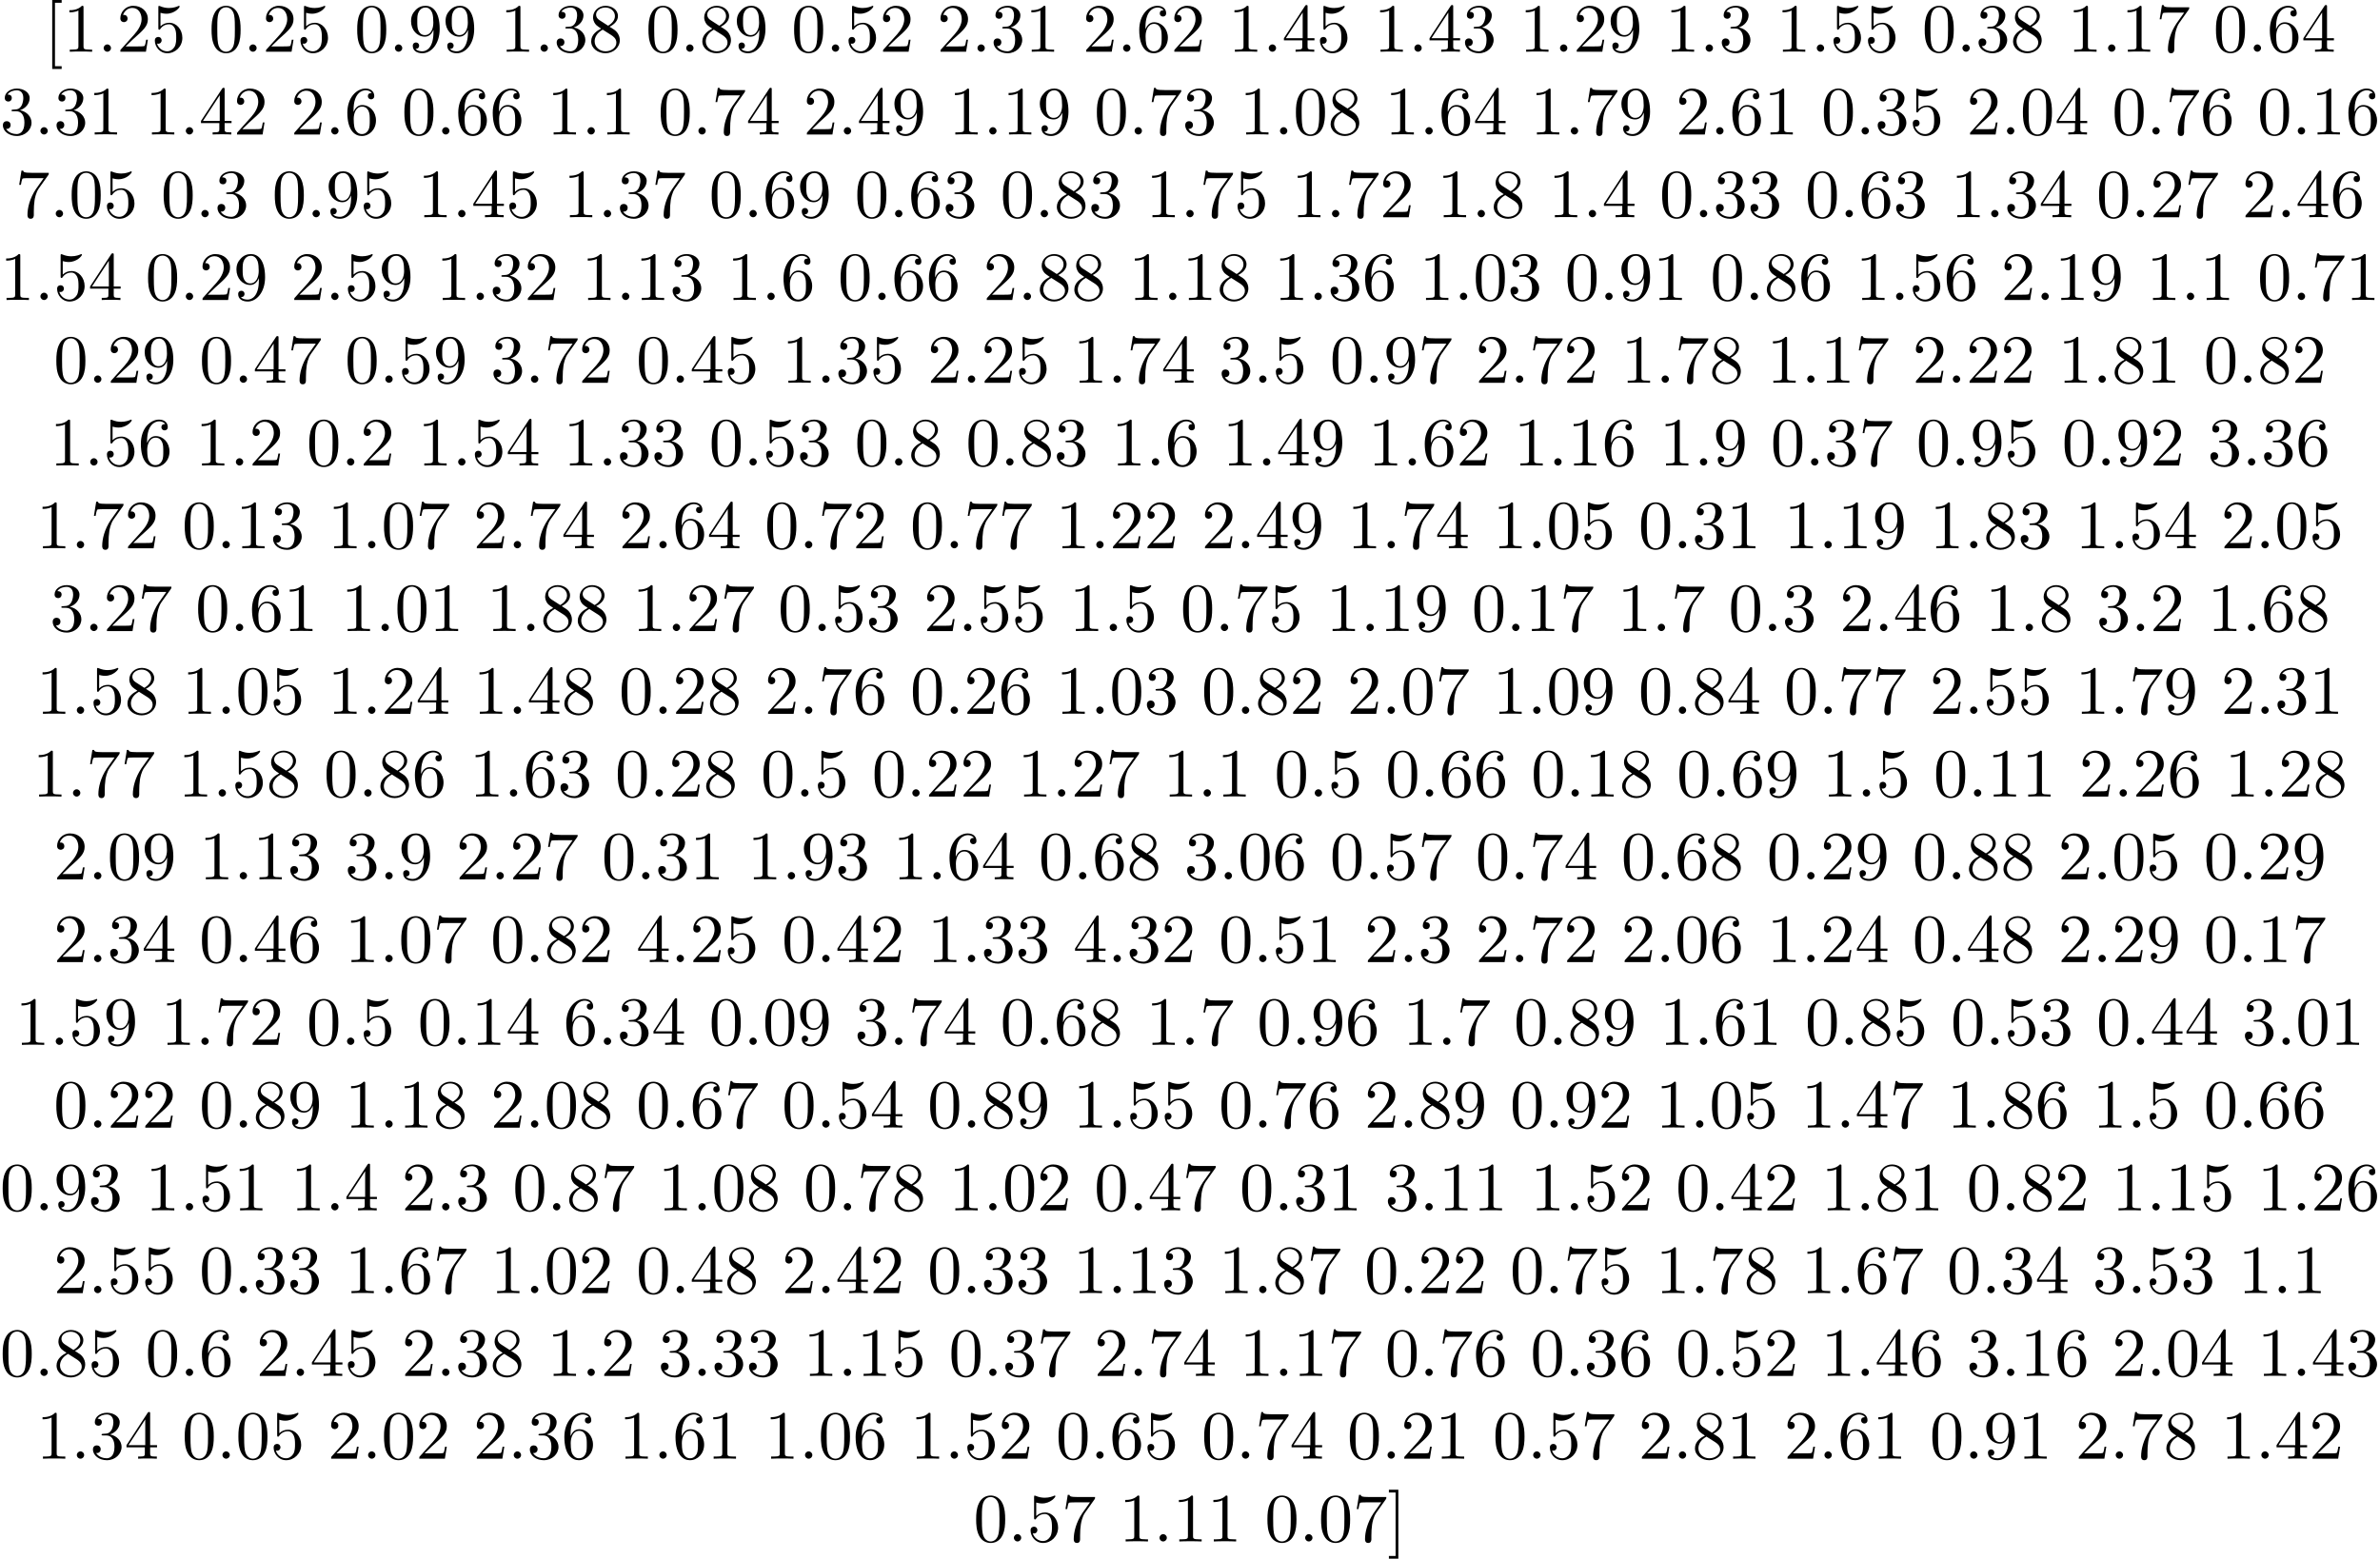 <?xml version='1.0' encoding='UTF-8'?>
<!-- This file was generated by dvisvgm 2.13.3 -->
<svg version='1.1' xmlns='http://www.w3.org/2000/svg' xmlns:xlink='http://www.w3.org/1999/xlink' width='343.711pt' height='225.156pt' viewBox='0 -222.665 343.711 225.156'>
<defs>
<path id='g0-46' d='M1.913-.528C1.913-.817 1.674-1.056 1.385-1.056S.857-.817 .857-.528S1.096 0 1.385 0S1.913-.239 1.913-.528Z'/>
<path id='g0-48' d='M4.583-3.188C4.583-3.985 4.533-4.782 4.184-5.519C3.726-6.476 2.909-6.635 2.491-6.635C1.893-6.635 1.166-6.376 .757-5.45C.438-4.762 .389-3.985 .389-3.188C.389-2.441 .428-1.544 .837-.787C1.265 .02 1.993 .219 2.481 .219C3.019 .219 3.776 .01 4.214-.936C4.533-1.624 4.583-2.401 4.583-3.188ZM2.481 0C2.092 0 1.504-.249 1.325-1.205C1.215-1.803 1.215-2.72 1.215-3.308C1.215-3.945 1.215-4.603 1.295-5.141C1.484-6.326 2.232-6.416 2.481-6.416C2.809-6.416 3.467-6.237 3.656-5.25C3.756-4.692 3.756-3.935 3.756-3.308C3.756-2.56 3.756-1.883 3.646-1.245C3.497-.299 2.929 0 2.481 0Z'/>
<path id='g0-49' d='M2.929-6.376C2.929-6.615 2.929-6.635 2.7-6.635C2.082-5.998 1.205-5.998 .887-5.998V-5.689C1.086-5.689 1.674-5.689 2.192-5.948V-.787C2.192-.428 2.162-.309 1.265-.309H.946V0C1.295-.03 2.162-.03 2.56-.03S3.826-.03 4.174 0V-.309H3.856C2.959-.309 2.929-.418 2.929-.787V-6.376Z'/>
<path id='g0-50' d='M1.265-.767L2.321-1.793C3.875-3.168 4.473-3.706 4.473-4.702C4.473-5.838 3.577-6.635 2.361-6.635C1.235-6.635 .498-5.719 .498-4.832C.498-4.274 .996-4.274 1.026-4.274C1.196-4.274 1.544-4.394 1.544-4.802C1.544-5.061 1.365-5.32 1.016-5.32C.936-5.32 .917-5.32 .887-5.31C1.116-5.958 1.654-6.326 2.232-6.326C3.138-6.326 3.567-5.519 3.567-4.702C3.567-3.905 3.068-3.118 2.521-2.501L.608-.369C.498-.259 .498-.239 .498 0H4.194L4.473-1.733H4.224C4.174-1.435 4.105-.996 4.005-.847C3.935-.767 3.278-.767 3.059-.767H1.265Z'/>
<path id='g0-51' d='M2.889-3.507C3.706-3.776 4.284-4.473 4.284-5.26C4.284-6.077 3.407-6.635 2.451-6.635C1.445-6.635 .687-6.037 .687-5.28C.687-4.951 .907-4.762 1.196-4.762C1.504-4.762 1.704-4.981 1.704-5.27C1.704-5.768 1.235-5.768 1.086-5.768C1.395-6.257 2.052-6.386 2.411-6.386C2.819-6.386 3.367-6.167 3.367-5.27C3.367-5.151 3.347-4.573 3.088-4.134C2.79-3.656 2.451-3.626 2.202-3.616C2.122-3.606 1.883-3.587 1.813-3.587C1.733-3.577 1.664-3.567 1.664-3.467C1.664-3.357 1.733-3.357 1.903-3.357H2.341C3.158-3.357 3.527-2.68 3.527-1.704C3.527-.349 2.839-.06 2.401-.06C1.973-.06 1.225-.229 .877-.817C1.225-.767 1.534-.986 1.534-1.365C1.534-1.724 1.265-1.923 .976-1.923C.737-1.923 .418-1.783 .418-1.345C.418-.438 1.345 .219 2.431 .219C3.646 .219 4.553-.687 4.553-1.704C4.553-2.521 3.925-3.298 2.889-3.507Z'/>
<path id='g0-52' d='M2.929-1.644V-.777C2.929-.418 2.909-.309 2.172-.309H1.963V0C2.371-.03 2.889-.03 3.308-.03S4.254-.03 4.663 0V-.309H4.453C3.716-.309 3.696-.418 3.696-.777V-1.644H4.692V-1.953H3.696V-6.486C3.696-6.685 3.696-6.745 3.537-6.745C3.447-6.745 3.417-6.745 3.337-6.625L.279-1.953V-1.644H2.929ZM2.989-1.953H.558L2.989-5.669V-1.953Z'/>
<path id='g0-53' d='M4.473-2.002C4.473-3.188 3.656-4.184 2.58-4.184C2.102-4.184 1.674-4.025 1.315-3.676V-5.619C1.514-5.559 1.843-5.489 2.162-5.489C3.387-5.489 4.085-6.396 4.085-6.526C4.085-6.585 4.055-6.635 3.985-6.635C3.975-6.635 3.955-6.635 3.905-6.605C3.706-6.516 3.218-6.316 2.55-6.316C2.152-6.316 1.694-6.386 1.225-6.595C1.146-6.625 1.126-6.625 1.106-6.625C1.006-6.625 1.006-6.545 1.006-6.386V-3.437C1.006-3.258 1.006-3.178 1.146-3.178C1.215-3.178 1.235-3.208 1.275-3.268C1.385-3.427 1.753-3.965 2.56-3.965C3.078-3.965 3.328-3.507 3.407-3.328C3.567-2.959 3.587-2.57 3.587-2.072C3.587-1.724 3.587-1.126 3.347-.707C3.108-.319 2.74-.06 2.281-.06C1.554-.06 .986-.588 .817-1.176C.847-1.166 .877-1.156 .986-1.156C1.315-1.156 1.484-1.405 1.484-1.644S1.315-2.132 .986-2.132C.847-2.132 .498-2.062 .498-1.604C.498-.747 1.186 .219 2.301 .219C3.457 .219 4.473-.737 4.473-2.002Z'/>
<path id='g0-54' d='M1.315-3.268V-3.507C1.315-6.027 2.55-6.386 3.059-6.386C3.298-6.386 3.716-6.326 3.935-5.988C3.786-5.988 3.387-5.988 3.387-5.539C3.387-5.23 3.626-5.081 3.846-5.081C4.005-5.081 4.304-5.171 4.304-5.559C4.304-6.157 3.866-6.635 3.039-6.635C1.763-6.635 .418-5.35 .418-3.148C.418-.488 1.574 .219 2.501 .219C3.606 .219 4.553-.717 4.553-2.032C4.553-3.298 3.666-4.254 2.56-4.254C1.883-4.254 1.514-3.746 1.315-3.268ZM2.501-.06C1.873-.06 1.574-.658 1.514-.807C1.335-1.275 1.335-2.072 1.335-2.252C1.335-3.029 1.654-4.025 2.55-4.025C2.71-4.025 3.168-4.025 3.477-3.407C3.656-3.039 3.656-2.531 3.656-2.042C3.656-1.564 3.656-1.066 3.487-.707C3.188-.11 2.73-.06 2.501-.06Z'/>
<path id='g0-55' d='M4.742-6.067C4.832-6.187 4.832-6.207 4.832-6.416H2.411C1.196-6.416 1.176-6.545 1.136-6.735H.887L.558-4.682H.807C.837-4.842 .927-5.469 1.056-5.589C1.126-5.649 1.903-5.649 2.032-5.649H4.095C3.985-5.489 3.198-4.403 2.979-4.075C2.082-2.73 1.753-1.345 1.753-.329C1.753-.229 1.753 .219 2.212 .219S2.67-.229 2.67-.329V-.837C2.67-1.385 2.7-1.933 2.78-2.471C2.819-2.7 2.959-3.557 3.397-4.174L4.742-6.067Z'/>
<path id='g0-56' d='M1.624-4.553C1.166-4.852 1.126-5.191 1.126-5.36C1.126-5.968 1.773-6.386 2.481-6.386C3.208-6.386 3.846-5.868 3.846-5.151C3.846-4.583 3.457-4.105 2.859-3.756L1.624-4.553ZM3.078-3.606C3.796-3.975 4.284-4.493 4.284-5.151C4.284-6.067 3.397-6.635 2.491-6.635C1.494-6.635 .687-5.898 .687-4.971C.687-4.792 .707-4.344 1.126-3.875C1.235-3.756 1.604-3.507 1.853-3.337C1.275-3.049 .418-2.491 .418-1.504C.418-.448 1.435 .219 2.481 .219C3.606 .219 4.553-.608 4.553-1.674C4.553-2.032 4.443-2.481 4.065-2.899C3.875-3.108 3.716-3.208 3.078-3.606ZM2.082-3.188L3.308-2.411C3.587-2.222 4.055-1.923 4.055-1.315C4.055-.578 3.308-.06 2.491-.06C1.634-.06 .917-.677 .917-1.504C.917-2.082 1.235-2.72 2.082-3.188Z'/>
<path id='g0-57' d='M3.656-3.168V-2.849C3.656-.518 2.62-.06 2.042-.06C1.873-.06 1.335-.08 1.066-.418C1.504-.418 1.584-.707 1.584-.877C1.584-1.186 1.345-1.335 1.126-1.335C.966-1.335 .667-1.245 .667-.857C.667-.189 1.205 .219 2.052 .219C3.337 .219 4.553-1.136 4.553-3.278C4.553-5.958 3.407-6.635 2.521-6.635C1.973-6.635 1.484-6.456 1.056-6.007C.648-5.559 .418-5.141 .418-4.394C.418-3.148 1.295-2.172 2.411-2.172C3.019-2.172 3.427-2.59 3.656-3.168ZM2.421-2.401C2.262-2.401 1.803-2.401 1.494-3.029C1.315-3.397 1.315-3.895 1.315-4.384C1.315-4.922 1.315-5.39 1.524-5.758C1.793-6.257 2.172-6.386 2.521-6.386C2.979-6.386 3.308-6.047 3.477-5.599C3.597-5.28 3.636-4.653 3.636-4.194C3.636-3.367 3.298-2.401 2.421-2.401Z'/>
<path id='g0-91' d='M2.54 2.491V2.092H1.574V-7.073H2.54V-7.472H1.176V2.491H2.54Z'/>
<path id='g0-93' d='M1.584-7.472H.219V-7.073H1.186V2.092H.219V2.491H1.584V-7.472Z'/>
</defs>
<g id='page1'>
<use x='6.365' y='-215.193' xlink:href='#g0-91'/>
<use x='9.132' y='-215.193' xlink:href='#g0-49'/>
<use x='14.113' y='-215.193' xlink:href='#g0-46'/>
<use x='16.881' y='-215.193' xlink:href='#g0-50'/>
<use x='21.862' y='-215.193' xlink:href='#g0-53'/>
<use x='30.164' y='-215.193' xlink:href='#g0-48'/>
<use x='35.146' y='-215.193' xlink:href='#g0-46'/>
<use x='37.913' y='-215.193' xlink:href='#g0-50'/>
<use x='42.894' y='-215.193' xlink:href='#g0-53'/>
<use x='51.197' y='-215.193' xlink:href='#g0-48'/>
<use x='56.178' y='-215.193' xlink:href='#g0-46'/>
<use x='58.945' y='-215.193' xlink:href='#g0-57'/>
<use x='63.927' y='-215.193' xlink:href='#g0-57'/>
<use x='72.229' y='-215.193' xlink:href='#g0-49'/>
<use x='77.21' y='-215.193' xlink:href='#g0-46'/>
<use x='79.978' y='-215.193' xlink:href='#g0-51'/>
<use x='84.959' y='-215.193' xlink:href='#g0-56'/>
<use x='93.261' y='-215.193' xlink:href='#g0-48'/>
<use x='98.243' y='-215.193' xlink:href='#g0-46'/>
<use x='101.01' y='-215.193' xlink:href='#g0-56'/>
<use x='105.991' y='-215.193' xlink:href='#g0-57'/>
<use x='114.294' y='-215.193' xlink:href='#g0-48'/>
<use x='119.275' y='-215.193' xlink:href='#g0-46'/>
<use x='122.042' y='-215.193' xlink:href='#g0-53'/>
<use x='127.024' y='-215.193' xlink:href='#g0-50'/>
<use x='135.326' y='-215.193' xlink:href='#g0-50'/>
<use x='140.307' y='-215.193' xlink:href='#g0-46'/>
<use x='143.075' y='-215.193' xlink:href='#g0-51'/>
<use x='148.056' y='-215.193' xlink:href='#g0-49'/>
<use x='156.358' y='-215.193' xlink:href='#g0-50'/>
<use x='161.339' y='-215.193' xlink:href='#g0-46'/>
<use x='164.107' y='-215.193' xlink:href='#g0-54'/>
<use x='169.088' y='-215.193' xlink:href='#g0-50'/>
<use x='177.39' y='-215.193' xlink:href='#g0-49'/>
<use x='182.372' y='-215.193' xlink:href='#g0-46'/>
<use x='185.139' y='-215.193' xlink:href='#g0-52'/>
<use x='190.121' y='-215.193' xlink:href='#g0-53'/>
<use x='198.423' y='-215.193' xlink:href='#g0-49'/>
<use x='203.404' y='-215.193' xlink:href='#g0-46'/>
<use x='206.171' y='-215.193' xlink:href='#g0-52'/>
<use x='211.153' y='-215.193' xlink:href='#g0-51'/>
<use x='219.455' y='-215.193' xlink:href='#g0-49'/>
<use x='224.436' y='-215.193' xlink:href='#g0-46'/>
<use x='227.204' y='-215.193' xlink:href='#g0-50'/>
<use x='232.185' y='-215.193' xlink:href='#g0-57'/>
<use x='240.487' y='-215.193' xlink:href='#g0-49'/>
<use x='245.469' y='-215.193' xlink:href='#g0-46'/>
<use x='248.236' y='-215.193' xlink:href='#g0-51'/>
<use x='256.538' y='-215.193' xlink:href='#g0-49'/>
<use x='261.52' y='-215.193' xlink:href='#g0-46'/>
<use x='264.287' y='-215.193' xlink:href='#g0-53'/>
<use x='269.268' y='-215.193' xlink:href='#g0-53'/>
<use x='277.571' y='-215.193' xlink:href='#g0-48'/>
<use x='282.552' y='-215.193' xlink:href='#g0-46'/>
<use x='285.319' y='-215.193' xlink:href='#g0-51'/>
<use x='290.301' y='-215.193' xlink:href='#g0-56'/>
<use x='298.603' y='-215.193' xlink:href='#g0-49'/>
<use x='303.584' y='-215.193' xlink:href='#g0-46'/>
<use x='306.352' y='-215.193' xlink:href='#g0-49'/>
<use x='311.333' y='-215.193' xlink:href='#g0-55'/>
<use x='319.635' y='-215.193' xlink:href='#g0-48'/>
<use x='324.617' y='-215.193' xlink:href='#g0-46'/>
<use x='327.384' y='-215.193' xlink:href='#g0-54'/>
<use x='332.365' y='-215.193' xlink:href='#g0-52'/>
<use x='0' y='-203.238' xlink:href='#g0-51'/>
<use x='4.981' y='-203.238' xlink:href='#g0-46'/>
<use x='7.749' y='-203.238' xlink:href='#g0-51'/>
<use x='12.73' y='-203.238' xlink:href='#g0-49'/>
<use x='20.998' y='-203.238' xlink:href='#g0-49'/>
<use x='25.979' y='-203.238' xlink:href='#g0-46'/>
<use x='28.746' y='-203.238' xlink:href='#g0-52'/>
<use x='33.728' y='-203.238' xlink:href='#g0-50'/>
<use x='41.995' y='-203.238' xlink:href='#g0-50'/>
<use x='46.977' y='-203.238' xlink:href='#g0-46'/>
<use x='49.744' y='-203.238' xlink:href='#g0-54'/>
<use x='58.012' y='-203.238' xlink:href='#g0-48'/>
<use x='62.993' y='-203.238' xlink:href='#g0-46'/>
<use x='65.76' y='-203.238' xlink:href='#g0-54'/>
<use x='70.742' y='-203.238' xlink:href='#g0-54'/>
<use x='79.009' y='-203.238' xlink:href='#g0-49'/>
<use x='83.991' y='-203.238' xlink:href='#g0-46'/>
<use x='86.758' y='-203.238' xlink:href='#g0-49'/>
<use x='95.026' y='-203.238' xlink:href='#g0-48'/>
<use x='100.007' y='-203.238' xlink:href='#g0-46'/>
<use x='102.774' y='-203.238' xlink:href='#g0-55'/>
<use x='107.756' y='-203.238' xlink:href='#g0-52'/>
<use x='116.023' y='-203.238' xlink:href='#g0-50'/>
<use x='121.005' y='-203.238' xlink:href='#g0-46'/>
<use x='123.772' y='-203.238' xlink:href='#g0-52'/>
<use x='128.753' y='-203.238' xlink:href='#g0-57'/>
<use x='137.021' y='-203.238' xlink:href='#g0-49'/>
<use x='142.002' y='-203.238' xlink:href='#g0-46'/>
<use x='144.77' y='-203.238' xlink:href='#g0-49'/>
<use x='149.751' y='-203.238' xlink:href='#g0-57'/>
<use x='158.019' y='-203.238' xlink:href='#g0-48'/>
<use x='163' y='-203.238' xlink:href='#g0-46'/>
<use x='165.767' y='-203.238' xlink:href='#g0-55'/>
<use x='170.749' y='-203.238' xlink:href='#g0-51'/>
<use x='179.016' y='-203.238' xlink:href='#g0-49'/>
<use x='183.998' y='-203.238' xlink:href='#g0-46'/>
<use x='186.765' y='-203.238' xlink:href='#g0-48'/>
<use x='191.746' y='-203.238' xlink:href='#g0-56'/>
<use x='200.014' y='-203.238' xlink:href='#g0-49'/>
<use x='204.995' y='-203.238' xlink:href='#g0-46'/>
<use x='207.763' y='-203.238' xlink:href='#g0-54'/>
<use x='212.744' y='-203.238' xlink:href='#g0-52'/>
<use x='221.012' y='-203.238' xlink:href='#g0-49'/>
<use x='225.993' y='-203.238' xlink:href='#g0-46'/>
<use x='228.76' y='-203.238' xlink:href='#g0-55'/>
<use x='233.742' y='-203.238' xlink:href='#g0-57'/>
<use x='242.009' y='-203.238' xlink:href='#g0-50'/>
<use x='246.991' y='-203.238' xlink:href='#g0-46'/>
<use x='249.758' y='-203.238' xlink:href='#g0-54'/>
<use x='254.739' y='-203.238' xlink:href='#g0-49'/>
<use x='263.007' y='-203.238' xlink:href='#g0-48'/>
<use x='267.988' y='-203.238' xlink:href='#g0-46'/>
<use x='270.756' y='-203.238' xlink:href='#g0-51'/>
<use x='275.737' y='-203.238' xlink:href='#g0-53'/>
<use x='284.005' y='-203.238' xlink:href='#g0-50'/>
<use x='288.986' y='-203.238' xlink:href='#g0-46'/>
<use x='291.753' y='-203.238' xlink:href='#g0-48'/>
<use x='296.735' y='-203.238' xlink:href='#g0-52'/>
<use x='305.002' y='-203.238' xlink:href='#g0-48'/>
<use x='309.984' y='-203.238' xlink:href='#g0-46'/>
<use x='312.751' y='-203.238' xlink:href='#g0-55'/>
<use x='317.732' y='-203.238' xlink:href='#g0-54'/>
<use x='326' y='-203.238' xlink:href='#g0-48'/>
<use x='330.981' y='-203.238' xlink:href='#g0-46'/>
<use x='333.749' y='-203.238' xlink:href='#g0-49'/>
<use x='338.73' y='-203.238' xlink:href='#g0-54'/>
<use x='2.214' y='-191.283' xlink:href='#g0-55'/>
<use x='7.195' y='-191.283' xlink:href='#g0-46'/>
<use x='9.962' y='-191.283' xlink:href='#g0-48'/>
<use x='14.944' y='-191.283' xlink:href='#g0-53'/>
<use x='23.246' y='-191.283' xlink:href='#g0-48'/>
<use x='28.227' y='-191.283' xlink:href='#g0-46'/>
<use x='30.995' y='-191.283' xlink:href='#g0-51'/>
<use x='39.297' y='-191.283' xlink:href='#g0-48'/>
<use x='44.278' y='-191.283' xlink:href='#g0-46'/>
<use x='47.046' y='-191.283' xlink:href='#g0-57'/>
<use x='52.027' y='-191.283' xlink:href='#g0-53'/>
<use x='60.329' y='-191.283' xlink:href='#g0-49'/>
<use x='65.31' y='-191.283' xlink:href='#g0-46'/>
<use x='68.078' y='-191.283' xlink:href='#g0-52'/>
<use x='73.059' y='-191.283' xlink:href='#g0-53'/>
<use x='81.361' y='-191.283' xlink:href='#g0-49'/>
<use x='86.343' y='-191.283' xlink:href='#g0-46'/>
<use x='89.11' y='-191.283' xlink:href='#g0-51'/>
<use x='94.091' y='-191.283' xlink:href='#g0-55'/>
<use x='102.394' y='-191.283' xlink:href='#g0-48'/>
<use x='107.375' y='-191.283' xlink:href='#g0-46'/>
<use x='110.142' y='-191.283' xlink:href='#g0-54'/>
<use x='115.124' y='-191.283' xlink:href='#g0-57'/>
<use x='123.426' y='-191.283' xlink:href='#g0-48'/>
<use x='128.407' y='-191.283' xlink:href='#g0-46'/>
<use x='131.175' y='-191.283' xlink:href='#g0-54'/>
<use x='136.156' y='-191.283' xlink:href='#g0-51'/>
<use x='144.458' y='-191.283' xlink:href='#g0-48'/>
<use x='149.44' y='-191.283' xlink:href='#g0-46'/>
<use x='152.207' y='-191.283' xlink:href='#g0-56'/>
<use x='157.188' y='-191.283' xlink:href='#g0-51'/>
<use x='165.491' y='-191.283' xlink:href='#g0-49'/>
<use x='170.472' y='-191.283' xlink:href='#g0-46'/>
<use x='173.239' y='-191.283' xlink:href='#g0-55'/>
<use x='178.221' y='-191.283' xlink:href='#g0-53'/>
<use x='186.523' y='-191.283' xlink:href='#g0-49'/>
<use x='191.504' y='-191.283' xlink:href='#g0-46'/>
<use x='194.272' y='-191.283' xlink:href='#g0-55'/>
<use x='199.253' y='-191.283' xlink:href='#g0-50'/>
<use x='207.555' y='-191.283' xlink:href='#g0-49'/>
<use x='212.537' y='-191.283' xlink:href='#g0-46'/>
<use x='215.304' y='-191.283' xlink:href='#g0-56'/>
<use x='223.606' y='-191.283' xlink:href='#g0-49'/>
<use x='228.587' y='-191.283' xlink:href='#g0-46'/>
<use x='231.355' y='-191.283' xlink:href='#g0-52'/>
<use x='239.657' y='-191.283' xlink:href='#g0-48'/>
<use x='244.638' y='-191.283' xlink:href='#g0-46'/>
<use x='247.406' y='-191.283' xlink:href='#g0-51'/>
<use x='252.387' y='-191.283' xlink:href='#g0-51'/>
<use x='260.689' y='-191.283' xlink:href='#g0-48'/>
<use x='265.671' y='-191.283' xlink:href='#g0-46'/>
<use x='268.438' y='-191.283' xlink:href='#g0-54'/>
<use x='273.42' y='-191.283' xlink:href='#g0-51'/>
<use x='281.722' y='-191.283' xlink:href='#g0-49'/>
<use x='286.703' y='-191.283' xlink:href='#g0-46'/>
<use x='289.47' y='-191.283' xlink:href='#g0-51'/>
<use x='294.452' y='-191.283' xlink:href='#g0-52'/>
<use x='302.754' y='-191.283' xlink:href='#g0-48'/>
<use x='307.735' y='-191.283' xlink:href='#g0-46'/>
<use x='310.503' y='-191.283' xlink:href='#g0-50'/>
<use x='315.484' y='-191.283' xlink:href='#g0-55'/>
<use x='323.786' y='-191.283' xlink:href='#g0-50'/>
<use x='328.768' y='-191.283' xlink:href='#g0-46'/>
<use x='331.535' y='-191.283' xlink:href='#g0-52'/>
<use x='336.516' y='-191.283' xlink:href='#g0-54'/>
<use x='0' y='-179.328' xlink:href='#g0-49'/>
<use x='4.981' y='-179.328' xlink:href='#g0-46'/>
<use x='7.749' y='-179.328' xlink:href='#g0-53'/>
<use x='12.73' y='-179.328' xlink:href='#g0-52'/>
<use x='20.998' y='-179.328' xlink:href='#g0-48'/>
<use x='25.979' y='-179.328' xlink:href='#g0-46'/>
<use x='28.746' y='-179.328' xlink:href='#g0-50'/>
<use x='33.728' y='-179.328' xlink:href='#g0-57'/>
<use x='41.995' y='-179.328' xlink:href='#g0-50'/>
<use x='46.977' y='-179.328' xlink:href='#g0-46'/>
<use x='49.744' y='-179.328' xlink:href='#g0-53'/>
<use x='54.725' y='-179.328' xlink:href='#g0-57'/>
<use x='62.993' y='-179.328' xlink:href='#g0-49'/>
<use x='67.974' y='-179.328' xlink:href='#g0-46'/>
<use x='70.742' y='-179.328' xlink:href='#g0-51'/>
<use x='75.723' y='-179.328' xlink:href='#g0-50'/>
<use x='83.991' y='-179.328' xlink:href='#g0-49'/>
<use x='88.972' y='-179.328' xlink:href='#g0-46'/>
<use x='91.739' y='-179.328' xlink:href='#g0-49'/>
<use x='96.721' y='-179.328' xlink:href='#g0-51'/>
<use x='104.988' y='-179.328' xlink:href='#g0-49'/>
<use x='109.97' y='-179.328' xlink:href='#g0-46'/>
<use x='112.737' y='-179.328' xlink:href='#g0-54'/>
<use x='121.005' y='-179.328' xlink:href='#g0-48'/>
<use x='125.986' y='-179.328' xlink:href='#g0-46'/>
<use x='128.753' y='-179.328' xlink:href='#g0-54'/>
<use x='133.735' y='-179.328' xlink:href='#g0-54'/>
<use x='142.002' y='-179.328' xlink:href='#g0-50'/>
<use x='146.984' y='-179.328' xlink:href='#g0-46'/>
<use x='149.751' y='-179.328' xlink:href='#g0-56'/>
<use x='154.732' y='-179.328' xlink:href='#g0-56'/>
<use x='163' y='-179.328' xlink:href='#g0-49'/>
<use x='167.981' y='-179.328' xlink:href='#g0-46'/>
<use x='170.749' y='-179.328' xlink:href='#g0-49'/>
<use x='175.73' y='-179.328' xlink:href='#g0-56'/>
<use x='183.998' y='-179.328' xlink:href='#g0-49'/>
<use x='188.979' y='-179.328' xlink:href='#g0-46'/>
<use x='191.746' y='-179.328' xlink:href='#g0-51'/>
<use x='196.728' y='-179.328' xlink:href='#g0-54'/>
<use x='204.995' y='-179.328' xlink:href='#g0-49'/>
<use x='209.977' y='-179.328' xlink:href='#g0-46'/>
<use x='212.744' y='-179.328' xlink:href='#g0-48'/>
<use x='217.725' y='-179.328' xlink:href='#g0-51'/>
<use x='225.993' y='-179.328' xlink:href='#g0-48'/>
<use x='230.974' y='-179.328' xlink:href='#g0-46'/>
<use x='233.742' y='-179.328' xlink:href='#g0-57'/>
<use x='238.723' y='-179.328' xlink:href='#g0-49'/>
<use x='246.991' y='-179.328' xlink:href='#g0-48'/>
<use x='251.972' y='-179.328' xlink:href='#g0-46'/>
<use x='254.739' y='-179.328' xlink:href='#g0-56'/>
<use x='259.721' y='-179.328' xlink:href='#g0-54'/>
<use x='267.988' y='-179.328' xlink:href='#g0-49'/>
<use x='272.97' y='-179.328' xlink:href='#g0-46'/>
<use x='275.737' y='-179.328' xlink:href='#g0-53'/>
<use x='280.718' y='-179.328' xlink:href='#g0-54'/>
<use x='288.986' y='-179.328' xlink:href='#g0-50'/>
<use x='293.967' y='-179.328' xlink:href='#g0-46'/>
<use x='296.735' y='-179.328' xlink:href='#g0-49'/>
<use x='301.716' y='-179.328' xlink:href='#g0-57'/>
<use x='309.984' y='-179.328' xlink:href='#g0-49'/>
<use x='314.965' y='-179.328' xlink:href='#g0-46'/>
<use x='317.732' y='-179.328' xlink:href='#g0-49'/>
<use x='326' y='-179.328' xlink:href='#g0-48'/>
<use x='330.981' y='-179.328' xlink:href='#g0-46'/>
<use x='333.749' y='-179.328' xlink:href='#g0-55'/>
<use x='338.73' y='-179.328' xlink:href='#g0-49'/>
<use x='7.748' y='-167.372' xlink:href='#g0-48'/>
<use x='12.73' y='-167.372' xlink:href='#g0-46'/>
<use x='15.497' y='-167.372' xlink:href='#g0-50'/>
<use x='20.478' y='-167.372' xlink:href='#g0-57'/>
<use x='28.781' y='-167.372' xlink:href='#g0-48'/>
<use x='33.762' y='-167.372' xlink:href='#g0-46'/>
<use x='36.529' y='-167.372' xlink:href='#g0-52'/>
<use x='41.511' y='-167.372' xlink:href='#g0-55'/>
<use x='49.813' y='-167.372' xlink:href='#g0-48'/>
<use x='54.794' y='-167.372' xlink:href='#g0-46'/>
<use x='57.562' y='-167.372' xlink:href='#g0-53'/>
<use x='62.543' y='-167.372' xlink:href='#g0-57'/>
<use x='70.845' y='-167.372' xlink:href='#g0-51'/>
<use x='75.827' y='-167.372' xlink:href='#g0-46'/>
<use x='78.594' y='-167.372' xlink:href='#g0-55'/>
<use x='83.575' y='-167.372' xlink:href='#g0-50'/>
<use x='91.878' y='-167.372' xlink:href='#g0-48'/>
<use x='96.859' y='-167.372' xlink:href='#g0-46'/>
<use x='99.626' y='-167.372' xlink:href='#g0-52'/>
<use x='104.608' y='-167.372' xlink:href='#g0-53'/>
<use x='112.91' y='-167.372' xlink:href='#g0-49'/>
<use x='117.891' y='-167.372' xlink:href='#g0-46'/>
<use x='120.659' y='-167.372' xlink:href='#g0-51'/>
<use x='125.64' y='-167.372' xlink:href='#g0-53'/>
<use x='133.942' y='-167.372' xlink:href='#g0-50'/>
<use x='138.923' y='-167.372' xlink:href='#g0-46'/>
<use x='141.691' y='-167.372' xlink:href='#g0-50'/>
<use x='146.672' y='-167.372' xlink:href='#g0-53'/>
<use x='154.974' y='-167.372' xlink:href='#g0-49'/>
<use x='159.956' y='-167.372' xlink:href='#g0-46'/>
<use x='162.723' y='-167.372' xlink:href='#g0-55'/>
<use x='167.705' y='-167.372' xlink:href='#g0-52'/>
<use x='176.007' y='-167.372' xlink:href='#g0-51'/>
<use x='180.988' y='-167.372' xlink:href='#g0-46'/>
<use x='183.755' y='-167.372' xlink:href='#g0-53'/>
<use x='192.058' y='-167.372' xlink:href='#g0-48'/>
<use x='197.039' y='-167.372' xlink:href='#g0-46'/>
<use x='199.806' y='-167.372' xlink:href='#g0-57'/>
<use x='204.788' y='-167.372' xlink:href='#g0-55'/>
<use x='213.09' y='-167.372' xlink:href='#g0-50'/>
<use x='218.071' y='-167.372' xlink:href='#g0-46'/>
<use x='220.839' y='-167.372' xlink:href='#g0-55'/>
<use x='225.82' y='-167.372' xlink:href='#g0-50'/>
<use x='234.122' y='-167.372' xlink:href='#g0-49'/>
<use x='239.104' y='-167.372' xlink:href='#g0-46'/>
<use x='241.871' y='-167.372' xlink:href='#g0-55'/>
<use x='246.852' y='-167.372' xlink:href='#g0-56'/>
<use x='255.155' y='-167.372' xlink:href='#g0-49'/>
<use x='260.136' y='-167.372' xlink:href='#g0-46'/>
<use x='262.903' y='-167.372' xlink:href='#g0-49'/>
<use x='267.885' y='-167.372' xlink:href='#g0-55'/>
<use x='276.187' y='-167.372' xlink:href='#g0-50'/>
<use x='281.168' y='-167.372' xlink:href='#g0-46'/>
<use x='283.936' y='-167.372' xlink:href='#g0-50'/>
<use x='288.917' y='-167.372' xlink:href='#g0-50'/>
<use x='297.219' y='-167.372' xlink:href='#g0-49'/>
<use x='302.201' y='-167.372' xlink:href='#g0-46'/>
<use x='304.968' y='-167.372' xlink:href='#g0-56'/>
<use x='309.949' y='-167.372' xlink:href='#g0-49'/>
<use x='318.252' y='-167.372' xlink:href='#g0-48'/>
<use x='323.233' y='-167.372' xlink:href='#g0-46'/>
<use x='326' y='-167.372' xlink:href='#g0-56'/>
<use x='330.982' y='-167.372' xlink:href='#g0-50'/>
<use x='7.195' y='-155.417' xlink:href='#g0-49'/>
<use x='12.176' y='-155.417' xlink:href='#g0-46'/>
<use x='14.944' y='-155.417' xlink:href='#g0-53'/>
<use x='19.925' y='-155.417' xlink:href='#g0-54'/>
<use x='28.227' y='-155.417' xlink:href='#g0-49'/>
<use x='33.209' y='-155.417' xlink:href='#g0-46'/>
<use x='35.976' y='-155.417' xlink:href='#g0-50'/>
<use x='44.278' y='-155.417' xlink:href='#g0-48'/>
<use x='49.259' y='-155.417' xlink:href='#g0-46'/>
<use x='52.027' y='-155.417' xlink:href='#g0-50'/>
<use x='60.329' y='-155.417' xlink:href='#g0-49'/>
<use x='65.31' y='-155.417' xlink:href='#g0-46'/>
<use x='68.078' y='-155.417' xlink:href='#g0-53'/>
<use x='73.059' y='-155.417' xlink:href='#g0-52'/>
<use x='81.361' y='-155.417' xlink:href='#g0-49'/>
<use x='86.343' y='-155.417' xlink:href='#g0-46'/>
<use x='89.11' y='-155.417' xlink:href='#g0-51'/>
<use x='94.091' y='-155.417' xlink:href='#g0-51'/>
<use x='102.394' y='-155.417' xlink:href='#g0-48'/>
<use x='107.375' y='-155.417' xlink:href='#g0-46'/>
<use x='110.142' y='-155.417' xlink:href='#g0-53'/>
<use x='115.124' y='-155.417' xlink:href='#g0-51'/>
<use x='123.426' y='-155.417' xlink:href='#g0-48'/>
<use x='128.407' y='-155.417' xlink:href='#g0-46'/>
<use x='131.175' y='-155.417' xlink:href='#g0-56'/>
<use x='139.477' y='-155.417' xlink:href='#g0-48'/>
<use x='144.458' y='-155.417' xlink:href='#g0-46'/>
<use x='147.226' y='-155.417' xlink:href='#g0-56'/>
<use x='152.207' y='-155.417' xlink:href='#g0-51'/>
<use x='160.509' y='-155.417' xlink:href='#g0-49'/>
<use x='165.491' y='-155.417' xlink:href='#g0-46'/>
<use x='168.258' y='-155.417' xlink:href='#g0-54'/>
<use x='176.56' y='-155.417' xlink:href='#g0-49'/>
<use x='181.542' y='-155.417' xlink:href='#g0-46'/>
<use x='184.309' y='-155.417' xlink:href='#g0-52'/>
<use x='189.29' y='-155.417' xlink:href='#g0-57'/>
<use x='197.593' y='-155.417' xlink:href='#g0-49'/>
<use x='202.574' y='-155.417' xlink:href='#g0-46'/>
<use x='205.341' y='-155.417' xlink:href='#g0-54'/>
<use x='210.323' y='-155.417' xlink:href='#g0-50'/>
<use x='218.625' y='-155.417' xlink:href='#g0-49'/>
<use x='223.606' y='-155.417' xlink:href='#g0-46'/>
<use x='226.374' y='-155.417' xlink:href='#g0-49'/>
<use x='231.355' y='-155.417' xlink:href='#g0-54'/>
<use x='239.657' y='-155.417' xlink:href='#g0-49'/>
<use x='244.638' y='-155.417' xlink:href='#g0-46'/>
<use x='247.406' y='-155.417' xlink:href='#g0-57'/>
<use x='255.708' y='-155.417' xlink:href='#g0-48'/>
<use x='260.689' y='-155.417' xlink:href='#g0-46'/>
<use x='263.457' y='-155.417' xlink:href='#g0-51'/>
<use x='268.438' y='-155.417' xlink:href='#g0-55'/>
<use x='276.74' y='-155.417' xlink:href='#g0-48'/>
<use x='281.722' y='-155.417' xlink:href='#g0-46'/>
<use x='284.489' y='-155.417' xlink:href='#g0-57'/>
<use x='289.47' y='-155.417' xlink:href='#g0-53'/>
<use x='297.773' y='-155.417' xlink:href='#g0-48'/>
<use x='302.754' y='-155.417' xlink:href='#g0-46'/>
<use x='305.521' y='-155.417' xlink:href='#g0-57'/>
<use x='310.503' y='-155.417' xlink:href='#g0-50'/>
<use x='318.805' y='-155.417' xlink:href='#g0-51'/>
<use x='323.786' y='-155.417' xlink:href='#g0-46'/>
<use x='326.554' y='-155.417' xlink:href='#g0-51'/>
<use x='331.535' y='-155.417' xlink:href='#g0-54'/>
<use x='5.258' y='-143.462' xlink:href='#g0-49'/>
<use x='10.239' y='-143.462' xlink:href='#g0-46'/>
<use x='13.006' y='-143.462' xlink:href='#g0-55'/>
<use x='17.988' y='-143.462' xlink:href='#g0-50'/>
<use x='26.29' y='-143.462' xlink:href='#g0-48'/>
<use x='31.271' y='-143.462' xlink:href='#g0-46'/>
<use x='34.039' y='-143.462' xlink:href='#g0-49'/>
<use x='39.02' y='-143.462' xlink:href='#g0-51'/>
<use x='47.322' y='-143.462' xlink:href='#g0-49'/>
<use x='52.304' y='-143.462' xlink:href='#g0-46'/>
<use x='55.071' y='-143.462' xlink:href='#g0-48'/>
<use x='60.052' y='-143.462' xlink:href='#g0-55'/>
<use x='68.355' y='-143.462' xlink:href='#g0-50'/>
<use x='73.336' y='-143.462' xlink:href='#g0-46'/>
<use x='76.103' y='-143.462' xlink:href='#g0-55'/>
<use x='81.085' y='-143.462' xlink:href='#g0-52'/>
<use x='89.387' y='-143.462' xlink:href='#g0-50'/>
<use x='94.368' y='-143.462' xlink:href='#g0-46'/>
<use x='97.136' y='-143.462' xlink:href='#g0-54'/>
<use x='102.117' y='-143.462' xlink:href='#g0-52'/>
<use x='110.419' y='-143.462' xlink:href='#g0-48'/>
<use x='115.401' y='-143.462' xlink:href='#g0-46'/>
<use x='118.168' y='-143.462' xlink:href='#g0-55'/>
<use x='123.149' y='-143.462' xlink:href='#g0-50'/>
<use x='131.451' y='-143.462' xlink:href='#g0-48'/>
<use x='136.433' y='-143.462' xlink:href='#g0-46'/>
<use x='139.2' y='-143.462' xlink:href='#g0-55'/>
<use x='144.182' y='-143.462' xlink:href='#g0-55'/>
<use x='152.484' y='-143.462' xlink:href='#g0-49'/>
<use x='157.465' y='-143.462' xlink:href='#g0-46'/>
<use x='160.233' y='-143.462' xlink:href='#g0-50'/>
<use x='165.214' y='-143.462' xlink:href='#g0-50'/>
<use x='173.516' y='-143.462' xlink:href='#g0-50'/>
<use x='178.497' y='-143.462' xlink:href='#g0-46'/>
<use x='181.265' y='-143.462' xlink:href='#g0-52'/>
<use x='186.246' y='-143.462' xlink:href='#g0-57'/>
<use x='194.548' y='-143.462' xlink:href='#g0-49'/>
<use x='199.53' y='-143.462' xlink:href='#g0-46'/>
<use x='202.297' y='-143.462' xlink:href='#g0-55'/>
<use x='207.278' y='-143.462' xlink:href='#g0-52'/>
<use x='215.581' y='-143.462' xlink:href='#g0-49'/>
<use x='220.562' y='-143.462' xlink:href='#g0-46'/>
<use x='223.329' y='-143.462' xlink:href='#g0-48'/>
<use x='228.311' y='-143.462' xlink:href='#g0-53'/>
<use x='236.613' y='-143.462' xlink:href='#g0-48'/>
<use x='241.594' y='-143.462' xlink:href='#g0-46'/>
<use x='244.362' y='-143.462' xlink:href='#g0-51'/>
<use x='249.343' y='-143.462' xlink:href='#g0-49'/>
<use x='257.645' y='-143.462' xlink:href='#g0-49'/>
<use x='262.627' y='-143.462' xlink:href='#g0-46'/>
<use x='265.394' y='-143.462' xlink:href='#g0-49'/>
<use x='270.375' y='-143.462' xlink:href='#g0-57'/>
<use x='278.678' y='-143.462' xlink:href='#g0-49'/>
<use x='283.659' y='-143.462' xlink:href='#g0-46'/>
<use x='286.426' y='-143.462' xlink:href='#g0-56'/>
<use x='291.408' y='-143.462' xlink:href='#g0-51'/>
<use x='299.71' y='-143.462' xlink:href='#g0-49'/>
<use x='304.691' y='-143.462' xlink:href='#g0-46'/>
<use x='307.459' y='-143.462' xlink:href='#g0-53'/>
<use x='312.44' y='-143.462' xlink:href='#g0-52'/>
<use x='320.742' y='-143.462' xlink:href='#g0-50'/>
<use x='325.724' y='-143.462' xlink:href='#g0-46'/>
<use x='328.491' y='-143.462' xlink:href='#g0-48'/>
<use x='333.472' y='-143.462' xlink:href='#g0-53'/>
<use x='7.195' y='-131.507' xlink:href='#g0-51'/>
<use x='12.176' y='-131.507' xlink:href='#g0-46'/>
<use x='14.944' y='-131.507' xlink:href='#g0-50'/>
<use x='19.925' y='-131.507' xlink:href='#g0-55'/>
<use x='28.227' y='-131.507' xlink:href='#g0-48'/>
<use x='33.209' y='-131.507' xlink:href='#g0-46'/>
<use x='35.976' y='-131.507' xlink:href='#g0-54'/>
<use x='40.957' y='-131.507' xlink:href='#g0-49'/>
<use x='49.259' y='-131.507' xlink:href='#g0-49'/>
<use x='54.241' y='-131.507' xlink:href='#g0-46'/>
<use x='57.008' y='-131.507' xlink:href='#g0-48'/>
<use x='61.99' y='-131.507' xlink:href='#g0-49'/>
<use x='70.292' y='-131.507' xlink:href='#g0-49'/>
<use x='75.273' y='-131.507' xlink:href='#g0-46'/>
<use x='78.041' y='-131.507' xlink:href='#g0-56'/>
<use x='83.022' y='-131.507' xlink:href='#g0-56'/>
<use x='91.324' y='-131.507' xlink:href='#g0-49'/>
<use x='96.305' y='-131.507' xlink:href='#g0-46'/>
<use x='99.073' y='-131.507' xlink:href='#g0-50'/>
<use x='104.054' y='-131.507' xlink:href='#g0-55'/>
<use x='112.356' y='-131.507' xlink:href='#g0-48'/>
<use x='117.338' y='-131.507' xlink:href='#g0-46'/>
<use x='120.105' y='-131.507' xlink:href='#g0-53'/>
<use x='125.086' y='-131.507' xlink:href='#g0-51'/>
<use x='133.389' y='-131.507' xlink:href='#g0-50'/>
<use x='138.37' y='-131.507' xlink:href='#g0-46'/>
<use x='141.137' y='-131.507' xlink:href='#g0-53'/>
<use x='146.119' y='-131.507' xlink:href='#g0-53'/>
<use x='154.421' y='-131.507' xlink:href='#g0-49'/>
<use x='159.402' y='-131.507' xlink:href='#g0-46'/>
<use x='162.17' y='-131.507' xlink:href='#g0-53'/>
<use x='170.472' y='-131.507' xlink:href='#g0-48'/>
<use x='175.453' y='-131.507' xlink:href='#g0-46'/>
<use x='178.221' y='-131.507' xlink:href='#g0-55'/>
<use x='183.202' y='-131.507' xlink:href='#g0-53'/>
<use x='191.504' y='-131.507' xlink:href='#g0-49'/>
<use x='196.486' y='-131.507' xlink:href='#g0-46'/>
<use x='199.253' y='-131.507' xlink:href='#g0-49'/>
<use x='204.234' y='-131.507' xlink:href='#g0-57'/>
<use x='212.537' y='-131.507' xlink:href='#g0-48'/>
<use x='217.518' y='-131.507' xlink:href='#g0-46'/>
<use x='220.285' y='-131.507' xlink:href='#g0-49'/>
<use x='225.267' y='-131.507' xlink:href='#g0-55'/>
<use x='233.569' y='-131.507' xlink:href='#g0-49'/>
<use x='238.55' y='-131.507' xlink:href='#g0-46'/>
<use x='241.318' y='-131.507' xlink:href='#g0-55'/>
<use x='249.62' y='-131.507' xlink:href='#g0-48'/>
<use x='254.601' y='-131.507' xlink:href='#g0-46'/>
<use x='257.369' y='-131.507' xlink:href='#g0-51'/>
<use x='265.671' y='-131.507' xlink:href='#g0-50'/>
<use x='270.652' y='-131.507' xlink:href='#g0-46'/>
<use x='273.42' y='-131.507' xlink:href='#g0-52'/>
<use x='278.401' y='-131.507' xlink:href='#g0-54'/>
<use x='286.703' y='-131.507' xlink:href='#g0-49'/>
<use x='291.684' y='-131.507' xlink:href='#g0-46'/>
<use x='294.452' y='-131.507' xlink:href='#g0-56'/>
<use x='302.754' y='-131.507' xlink:href='#g0-51'/>
<use x='307.735' y='-131.507' xlink:href='#g0-46'/>
<use x='310.503' y='-131.507' xlink:href='#g0-50'/>
<use x='318.805' y='-131.507' xlink:href='#g0-49'/>
<use x='323.786' y='-131.507' xlink:href='#g0-46'/>
<use x='326.554' y='-131.507' xlink:href='#g0-54'/>
<use x='331.535' y='-131.507' xlink:href='#g0-56'/>
<use x='5.258' y='-119.552' xlink:href='#g0-49'/>
<use x='10.239' y='-119.552' xlink:href='#g0-46'/>
<use x='13.006' y='-119.552' xlink:href='#g0-53'/>
<use x='17.988' y='-119.552' xlink:href='#g0-56'/>
<use x='26.29' y='-119.552' xlink:href='#g0-49'/>
<use x='31.271' y='-119.552' xlink:href='#g0-46'/>
<use x='34.039' y='-119.552' xlink:href='#g0-48'/>
<use x='39.02' y='-119.552' xlink:href='#g0-53'/>
<use x='47.322' y='-119.552' xlink:href='#g0-49'/>
<use x='52.304' y='-119.552' xlink:href='#g0-46'/>
<use x='55.071' y='-119.552' xlink:href='#g0-50'/>
<use x='60.052' y='-119.552' xlink:href='#g0-52'/>
<use x='68.355' y='-119.552' xlink:href='#g0-49'/>
<use x='73.336' y='-119.552' xlink:href='#g0-46'/>
<use x='76.103' y='-119.552' xlink:href='#g0-52'/>
<use x='81.085' y='-119.552' xlink:href='#g0-56'/>
<use x='89.387' y='-119.552' xlink:href='#g0-48'/>
<use x='94.368' y='-119.552' xlink:href='#g0-46'/>
<use x='97.136' y='-119.552' xlink:href='#g0-50'/>
<use x='102.117' y='-119.552' xlink:href='#g0-56'/>
<use x='110.419' y='-119.552' xlink:href='#g0-50'/>
<use x='115.401' y='-119.552' xlink:href='#g0-46'/>
<use x='118.168' y='-119.552' xlink:href='#g0-55'/>
<use x='123.149' y='-119.552' xlink:href='#g0-54'/>
<use x='131.451' y='-119.552' xlink:href='#g0-48'/>
<use x='136.433' y='-119.552' xlink:href='#g0-46'/>
<use x='139.2' y='-119.552' xlink:href='#g0-50'/>
<use x='144.182' y='-119.552' xlink:href='#g0-54'/>
<use x='152.484' y='-119.552' xlink:href='#g0-49'/>
<use x='157.465' y='-119.552' xlink:href='#g0-46'/>
<use x='160.233' y='-119.552' xlink:href='#g0-48'/>
<use x='165.214' y='-119.552' xlink:href='#g0-51'/>
<use x='173.516' y='-119.552' xlink:href='#g0-48'/>
<use x='178.497' y='-119.552' xlink:href='#g0-46'/>
<use x='181.265' y='-119.552' xlink:href='#g0-56'/>
<use x='186.246' y='-119.552' xlink:href='#g0-50'/>
<use x='194.548' y='-119.552' xlink:href='#g0-50'/>
<use x='199.53' y='-119.552' xlink:href='#g0-46'/>
<use x='202.297' y='-119.552' xlink:href='#g0-48'/>
<use x='207.278' y='-119.552' xlink:href='#g0-55'/>
<use x='215.581' y='-119.552' xlink:href='#g0-49'/>
<use x='220.562' y='-119.552' xlink:href='#g0-46'/>
<use x='223.329' y='-119.552' xlink:href='#g0-48'/>
<use x='228.311' y='-119.552' xlink:href='#g0-57'/>
<use x='236.613' y='-119.552' xlink:href='#g0-48'/>
<use x='241.594' y='-119.552' xlink:href='#g0-46'/>
<use x='244.362' y='-119.552' xlink:href='#g0-56'/>
<use x='249.343' y='-119.552' xlink:href='#g0-52'/>
<use x='257.645' y='-119.552' xlink:href='#g0-48'/>
<use x='262.627' y='-119.552' xlink:href='#g0-46'/>
<use x='265.394' y='-119.552' xlink:href='#g0-55'/>
<use x='270.375' y='-119.552' xlink:href='#g0-55'/>
<use x='278.678' y='-119.552' xlink:href='#g0-50'/>
<use x='283.659' y='-119.552' xlink:href='#g0-46'/>
<use x='286.426' y='-119.552' xlink:href='#g0-53'/>
<use x='291.408' y='-119.552' xlink:href='#g0-53'/>
<use x='299.71' y='-119.552' xlink:href='#g0-49'/>
<use x='304.691' y='-119.552' xlink:href='#g0-46'/>
<use x='307.459' y='-119.552' xlink:href='#g0-55'/>
<use x='312.44' y='-119.552' xlink:href='#g0-57'/>
<use x='320.742' y='-119.552' xlink:href='#g0-50'/>
<use x='325.724' y='-119.552' xlink:href='#g0-46'/>
<use x='328.491' y='-119.552' xlink:href='#g0-51'/>
<use x='333.472' y='-119.552' xlink:href='#g0-49'/>
<use x='4.704' y='-107.597' xlink:href='#g0-49'/>
<use x='9.686' y='-107.597' xlink:href='#g0-46'/>
<use x='12.453' y='-107.597' xlink:href='#g0-55'/>
<use x='17.434' y='-107.597' xlink:href='#g0-55'/>
<use x='25.736' y='-107.597' xlink:href='#g0-49'/>
<use x='30.718' y='-107.597' xlink:href='#g0-46'/>
<use x='33.485' y='-107.597' xlink:href='#g0-53'/>
<use x='38.467' y='-107.597' xlink:href='#g0-56'/>
<use x='46.769' y='-107.597' xlink:href='#g0-48'/>
<use x='51.75' y='-107.597' xlink:href='#g0-46'/>
<use x='54.518' y='-107.597' xlink:href='#g0-56'/>
<use x='59.499' y='-107.597' xlink:href='#g0-54'/>
<use x='67.801' y='-107.597' xlink:href='#g0-49'/>
<use x='72.782' y='-107.597' xlink:href='#g0-46'/>
<use x='75.55' y='-107.597' xlink:href='#g0-54'/>
<use x='80.531' y='-107.597' xlink:href='#g0-51'/>
<use x='88.833' y='-107.597' xlink:href='#g0-48'/>
<use x='93.815' y='-107.597' xlink:href='#g0-46'/>
<use x='96.582' y='-107.597' xlink:href='#g0-50'/>
<use x='101.563' y='-107.597' xlink:href='#g0-56'/>
<use x='109.866' y='-107.597' xlink:href='#g0-48'/>
<use x='114.847' y='-107.597' xlink:href='#g0-46'/>
<use x='117.614' y='-107.597' xlink:href='#g0-53'/>
<use x='125.917' y='-107.597' xlink:href='#g0-48'/>
<use x='130.898' y='-107.597' xlink:href='#g0-46'/>
<use x='133.665' y='-107.597' xlink:href='#g0-50'/>
<use x='138.647' y='-107.597' xlink:href='#g0-50'/>
<use x='146.949' y='-107.597' xlink:href='#g0-49'/>
<use x='151.93' y='-107.597' xlink:href='#g0-46'/>
<use x='154.698' y='-107.597' xlink:href='#g0-50'/>
<use x='159.679' y='-107.597' xlink:href='#g0-55'/>
<use x='167.981' y='-107.597' xlink:href='#g0-49'/>
<use x='172.963' y='-107.597' xlink:href='#g0-46'/>
<use x='175.73' y='-107.597' xlink:href='#g0-49'/>
<use x='184.032' y='-107.597' xlink:href='#g0-48'/>
<use x='189.014' y='-107.597' xlink:href='#g0-46'/>
<use x='191.781' y='-107.597' xlink:href='#g0-53'/>
<use x='200.083' y='-107.597' xlink:href='#g0-48'/>
<use x='205.065' y='-107.597' xlink:href='#g0-46'/>
<use x='207.832' y='-107.597' xlink:href='#g0-54'/>
<use x='212.813' y='-107.597' xlink:href='#g0-54'/>
<use x='221.115' y='-107.597' xlink:href='#g0-48'/>
<use x='226.097' y='-107.597' xlink:href='#g0-46'/>
<use x='228.864' y='-107.597' xlink:href='#g0-49'/>
<use x='233.846' y='-107.597' xlink:href='#g0-56'/>
<use x='242.148' y='-107.597' xlink:href='#g0-48'/>
<use x='247.129' y='-107.597' xlink:href='#g0-46'/>
<use x='249.897' y='-107.597' xlink:href='#g0-54'/>
<use x='254.878' y='-107.597' xlink:href='#g0-57'/>
<use x='263.18' y='-107.597' xlink:href='#g0-49'/>
<use x='268.161' y='-107.597' xlink:href='#g0-46'/>
<use x='270.929' y='-107.597' xlink:href='#g0-53'/>
<use x='279.231' y='-107.597' xlink:href='#g0-48'/>
<use x='284.212' y='-107.597' xlink:href='#g0-46'/>
<use x='286.98' y='-107.597' xlink:href='#g0-49'/>
<use x='291.961' y='-107.597' xlink:href='#g0-49'/>
<use x='300.263' y='-107.597' xlink:href='#g0-50'/>
<use x='305.245' y='-107.597' xlink:href='#g0-46'/>
<use x='308.012' y='-107.597' xlink:href='#g0-50'/>
<use x='312.993' y='-107.597' xlink:href='#g0-54'/>
<use x='321.296' y='-107.597' xlink:href='#g0-49'/>
<use x='326.277' y='-107.597' xlink:href='#g0-46'/>
<use x='329.044' y='-107.597' xlink:href='#g0-50'/>
<use x='334.026' y='-107.597' xlink:href='#g0-56'/>
<use x='7.748' y='-95.641' xlink:href='#g0-50'/>
<use x='12.73' y='-95.641' xlink:href='#g0-46'/>
<use x='15.497' y='-95.641' xlink:href='#g0-48'/>
<use x='20.478' y='-95.641' xlink:href='#g0-57'/>
<use x='28.781' y='-95.641' xlink:href='#g0-49'/>
<use x='33.762' y='-95.641' xlink:href='#g0-46'/>
<use x='36.529' y='-95.641' xlink:href='#g0-49'/>
<use x='41.511' y='-95.641' xlink:href='#g0-51'/>
<use x='49.813' y='-95.641' xlink:href='#g0-51'/>
<use x='54.794' y='-95.641' xlink:href='#g0-46'/>
<use x='57.562' y='-95.641' xlink:href='#g0-57'/>
<use x='65.864' y='-95.641' xlink:href='#g0-50'/>
<use x='70.845' y='-95.641' xlink:href='#g0-46'/>
<use x='73.613' y='-95.641' xlink:href='#g0-50'/>
<use x='78.594' y='-95.641' xlink:href='#g0-55'/>
<use x='86.896' y='-95.641' xlink:href='#g0-48'/>
<use x='91.878' y='-95.641' xlink:href='#g0-46'/>
<use x='94.645' y='-95.641' xlink:href='#g0-51'/>
<use x='99.626' y='-95.641' xlink:href='#g0-49'/>
<use x='107.928' y='-95.641' xlink:href='#g0-49'/>
<use x='112.91' y='-95.641' xlink:href='#g0-46'/>
<use x='115.677' y='-95.641' xlink:href='#g0-57'/>
<use x='120.659' y='-95.641' xlink:href='#g0-51'/>
<use x='128.961' y='-95.641' xlink:href='#g0-49'/>
<use x='133.942' y='-95.641' xlink:href='#g0-46'/>
<use x='136.71' y='-95.641' xlink:href='#g0-54'/>
<use x='141.691' y='-95.641' xlink:href='#g0-52'/>
<use x='149.993' y='-95.641' xlink:href='#g0-48'/>
<use x='154.974' y='-95.641' xlink:href='#g0-46'/>
<use x='157.742' y='-95.641' xlink:href='#g0-54'/>
<use x='162.723' y='-95.641' xlink:href='#g0-56'/>
<use x='171.025' y='-95.641' xlink:href='#g0-51'/>
<use x='176.007' y='-95.641' xlink:href='#g0-46'/>
<use x='178.774' y='-95.641' xlink:href='#g0-48'/>
<use x='183.755' y='-95.641' xlink:href='#g0-54'/>
<use x='192.058' y='-95.641' xlink:href='#g0-48'/>
<use x='197.039' y='-95.641' xlink:href='#g0-46'/>
<use x='199.806' y='-95.641' xlink:href='#g0-53'/>
<use x='204.788' y='-95.641' xlink:href='#g0-55'/>
<use x='213.09' y='-95.641' xlink:href='#g0-48'/>
<use x='218.071' y='-95.641' xlink:href='#g0-46'/>
<use x='220.839' y='-95.641' xlink:href='#g0-55'/>
<use x='225.82' y='-95.641' xlink:href='#g0-52'/>
<use x='234.122' y='-95.641' xlink:href='#g0-48'/>
<use x='239.104' y='-95.641' xlink:href='#g0-46'/>
<use x='241.871' y='-95.641' xlink:href='#g0-54'/>
<use x='246.852' y='-95.641' xlink:href='#g0-56'/>
<use x='255.155' y='-95.641' xlink:href='#g0-48'/>
<use x='260.136' y='-95.641' xlink:href='#g0-46'/>
<use x='262.903' y='-95.641' xlink:href='#g0-50'/>
<use x='267.885' y='-95.641' xlink:href='#g0-57'/>
<use x='276.187' y='-95.641' xlink:href='#g0-48'/>
<use x='281.168' y='-95.641' xlink:href='#g0-46'/>
<use x='283.936' y='-95.641' xlink:href='#g0-56'/>
<use x='288.917' y='-95.641' xlink:href='#g0-56'/>
<use x='297.219' y='-95.641' xlink:href='#g0-50'/>
<use x='302.201' y='-95.641' xlink:href='#g0-46'/>
<use x='304.968' y='-95.641' xlink:href='#g0-48'/>
<use x='309.949' y='-95.641' xlink:href='#g0-53'/>
<use x='318.252' y='-95.641' xlink:href='#g0-48'/>
<use x='323.233' y='-95.641' xlink:href='#g0-46'/>
<use x='326' y='-95.641' xlink:href='#g0-50'/>
<use x='330.982' y='-95.641' xlink:href='#g0-57'/>
<use x='7.748' y='-83.686' xlink:href='#g0-50'/>
<use x='12.73' y='-83.686' xlink:href='#g0-46'/>
<use x='15.497' y='-83.686' xlink:href='#g0-51'/>
<use x='20.478' y='-83.686' xlink:href='#g0-52'/>
<use x='28.781' y='-83.686' xlink:href='#g0-48'/>
<use x='33.762' y='-83.686' xlink:href='#g0-46'/>
<use x='36.529' y='-83.686' xlink:href='#g0-52'/>
<use x='41.511' y='-83.686' xlink:href='#g0-54'/>
<use x='49.813' y='-83.686' xlink:href='#g0-49'/>
<use x='54.794' y='-83.686' xlink:href='#g0-46'/>
<use x='57.562' y='-83.686' xlink:href='#g0-48'/>
<use x='62.543' y='-83.686' xlink:href='#g0-55'/>
<use x='70.845' y='-83.686' xlink:href='#g0-48'/>
<use x='75.827' y='-83.686' xlink:href='#g0-46'/>
<use x='78.594' y='-83.686' xlink:href='#g0-56'/>
<use x='83.575' y='-83.686' xlink:href='#g0-50'/>
<use x='91.878' y='-83.686' xlink:href='#g0-52'/>
<use x='96.859' y='-83.686' xlink:href='#g0-46'/>
<use x='99.626' y='-83.686' xlink:href='#g0-50'/>
<use x='104.608' y='-83.686' xlink:href='#g0-53'/>
<use x='112.91' y='-83.686' xlink:href='#g0-48'/>
<use x='117.891' y='-83.686' xlink:href='#g0-46'/>
<use x='120.659' y='-83.686' xlink:href='#g0-52'/>
<use x='125.64' y='-83.686' xlink:href='#g0-50'/>
<use x='133.942' y='-83.686' xlink:href='#g0-49'/>
<use x='138.923' y='-83.686' xlink:href='#g0-46'/>
<use x='141.691' y='-83.686' xlink:href='#g0-51'/>
<use x='146.672' y='-83.686' xlink:href='#g0-51'/>
<use x='154.974' y='-83.686' xlink:href='#g0-52'/>
<use x='159.956' y='-83.686' xlink:href='#g0-46'/>
<use x='162.723' y='-83.686' xlink:href='#g0-51'/>
<use x='167.705' y='-83.686' xlink:href='#g0-50'/>
<use x='176.007' y='-83.686' xlink:href='#g0-48'/>
<use x='180.988' y='-83.686' xlink:href='#g0-46'/>
<use x='183.755' y='-83.686' xlink:href='#g0-53'/>
<use x='188.737' y='-83.686' xlink:href='#g0-49'/>
<use x='197.039' y='-83.686' xlink:href='#g0-50'/>
<use x='202.02' y='-83.686' xlink:href='#g0-46'/>
<use x='204.788' y='-83.686' xlink:href='#g0-51'/>
<use x='213.09' y='-83.686' xlink:href='#g0-50'/>
<use x='218.071' y='-83.686' xlink:href='#g0-46'/>
<use x='220.839' y='-83.686' xlink:href='#g0-55'/>
<use x='225.82' y='-83.686' xlink:href='#g0-50'/>
<use x='234.122' y='-83.686' xlink:href='#g0-50'/>
<use x='239.104' y='-83.686' xlink:href='#g0-46'/>
<use x='241.871' y='-83.686' xlink:href='#g0-48'/>
<use x='246.852' y='-83.686' xlink:href='#g0-54'/>
<use x='255.155' y='-83.686' xlink:href='#g0-49'/>
<use x='260.136' y='-83.686' xlink:href='#g0-46'/>
<use x='262.903' y='-83.686' xlink:href='#g0-50'/>
<use x='267.885' y='-83.686' xlink:href='#g0-52'/>
<use x='276.187' y='-83.686' xlink:href='#g0-48'/>
<use x='281.168' y='-83.686' xlink:href='#g0-46'/>
<use x='283.936' y='-83.686' xlink:href='#g0-52'/>
<use x='288.917' y='-83.686' xlink:href='#g0-56'/>
<use x='297.219' y='-83.686' xlink:href='#g0-50'/>
<use x='302.201' y='-83.686' xlink:href='#g0-46'/>
<use x='304.968' y='-83.686' xlink:href='#g0-50'/>
<use x='309.949' y='-83.686' xlink:href='#g0-57'/>
<use x='318.252' y='-83.686' xlink:href='#g0-48'/>
<use x='323.233' y='-83.686' xlink:href='#g0-46'/>
<use x='326' y='-83.686' xlink:href='#g0-49'/>
<use x='330.982' y='-83.686' xlink:href='#g0-55'/>
<use x='2.214' y='-71.731' xlink:href='#g0-49'/>
<use x='7.195' y='-71.731' xlink:href='#g0-46'/>
<use x='9.962' y='-71.731' xlink:href='#g0-53'/>
<use x='14.944' y='-71.731' xlink:href='#g0-57'/>
<use x='23.246' y='-71.731' xlink:href='#g0-49'/>
<use x='28.227' y='-71.731' xlink:href='#g0-46'/>
<use x='30.995' y='-71.731' xlink:href='#g0-55'/>
<use x='35.976' y='-71.731' xlink:href='#g0-50'/>
<use x='44.278' y='-71.731' xlink:href='#g0-48'/>
<use x='49.259' y='-71.731' xlink:href='#g0-46'/>
<use x='52.027' y='-71.731' xlink:href='#g0-53'/>
<use x='60.329' y='-71.731' xlink:href='#g0-48'/>
<use x='65.31' y='-71.731' xlink:href='#g0-46'/>
<use x='68.078' y='-71.731' xlink:href='#g0-49'/>
<use x='73.059' y='-71.731' xlink:href='#g0-52'/>
<use x='81.361' y='-71.731' xlink:href='#g0-54'/>
<use x='86.343' y='-71.731' xlink:href='#g0-46'/>
<use x='89.11' y='-71.731' xlink:href='#g0-51'/>
<use x='94.091' y='-71.731' xlink:href='#g0-52'/>
<use x='102.394' y='-71.731' xlink:href='#g0-48'/>
<use x='107.375' y='-71.731' xlink:href='#g0-46'/>
<use x='110.142' y='-71.731' xlink:href='#g0-48'/>
<use x='115.124' y='-71.731' xlink:href='#g0-57'/>
<use x='123.426' y='-71.731' xlink:href='#g0-51'/>
<use x='128.407' y='-71.731' xlink:href='#g0-46'/>
<use x='131.175' y='-71.731' xlink:href='#g0-55'/>
<use x='136.156' y='-71.731' xlink:href='#g0-52'/>
<use x='144.458' y='-71.731' xlink:href='#g0-48'/>
<use x='149.44' y='-71.731' xlink:href='#g0-46'/>
<use x='152.207' y='-71.731' xlink:href='#g0-54'/>
<use x='157.188' y='-71.731' xlink:href='#g0-56'/>
<use x='165.491' y='-71.731' xlink:href='#g0-49'/>
<use x='170.472' y='-71.731' xlink:href='#g0-46'/>
<use x='173.239' y='-71.731' xlink:href='#g0-55'/>
<use x='181.542' y='-71.731' xlink:href='#g0-48'/>
<use x='186.523' y='-71.731' xlink:href='#g0-46'/>
<use x='189.29' y='-71.731' xlink:href='#g0-57'/>
<use x='194.272' y='-71.731' xlink:href='#g0-54'/>
<use x='202.574' y='-71.731' xlink:href='#g0-49'/>
<use x='207.555' y='-71.731' xlink:href='#g0-46'/>
<use x='210.323' y='-71.731' xlink:href='#g0-55'/>
<use x='218.625' y='-71.731' xlink:href='#g0-48'/>
<use x='223.606' y='-71.731' xlink:href='#g0-46'/>
<use x='226.374' y='-71.731' xlink:href='#g0-56'/>
<use x='231.355' y='-71.731' xlink:href='#g0-57'/>
<use x='239.657' y='-71.731' xlink:href='#g0-49'/>
<use x='244.638' y='-71.731' xlink:href='#g0-46'/>
<use x='247.406' y='-71.731' xlink:href='#g0-54'/>
<use x='252.387' y='-71.731' xlink:href='#g0-49'/>
<use x='260.689' y='-71.731' xlink:href='#g0-48'/>
<use x='265.671' y='-71.731' xlink:href='#g0-46'/>
<use x='268.438' y='-71.731' xlink:href='#g0-56'/>
<use x='273.42' y='-71.731' xlink:href='#g0-53'/>
<use x='281.722' y='-71.731' xlink:href='#g0-48'/>
<use x='286.703' y='-71.731' xlink:href='#g0-46'/>
<use x='289.47' y='-71.731' xlink:href='#g0-53'/>
<use x='294.452' y='-71.731' xlink:href='#g0-51'/>
<use x='302.754' y='-71.731' xlink:href='#g0-48'/>
<use x='307.735' y='-71.731' xlink:href='#g0-46'/>
<use x='310.503' y='-71.731' xlink:href='#g0-52'/>
<use x='315.484' y='-71.731' xlink:href='#g0-52'/>
<use x='323.786' y='-71.731' xlink:href='#g0-51'/>
<use x='328.768' y='-71.731' xlink:href='#g0-46'/>
<use x='331.535' y='-71.731' xlink:href='#g0-48'/>
<use x='336.516' y='-71.731' xlink:href='#g0-49'/>
<use x='7.748' y='-59.776' xlink:href='#g0-48'/>
<use x='12.73' y='-59.776' xlink:href='#g0-46'/>
<use x='15.497' y='-59.776' xlink:href='#g0-50'/>
<use x='20.478' y='-59.776' xlink:href='#g0-50'/>
<use x='28.781' y='-59.776' xlink:href='#g0-48'/>
<use x='33.762' y='-59.776' xlink:href='#g0-46'/>
<use x='36.529' y='-59.776' xlink:href='#g0-56'/>
<use x='41.511' y='-59.776' xlink:href='#g0-57'/>
<use x='49.813' y='-59.776' xlink:href='#g0-49'/>
<use x='54.794' y='-59.776' xlink:href='#g0-46'/>
<use x='57.562' y='-59.776' xlink:href='#g0-49'/>
<use x='62.543' y='-59.776' xlink:href='#g0-56'/>
<use x='70.845' y='-59.776' xlink:href='#g0-50'/>
<use x='75.827' y='-59.776' xlink:href='#g0-46'/>
<use x='78.594' y='-59.776' xlink:href='#g0-48'/>
<use x='83.575' y='-59.776' xlink:href='#g0-56'/>
<use x='91.878' y='-59.776' xlink:href='#g0-48'/>
<use x='96.859' y='-59.776' xlink:href='#g0-46'/>
<use x='99.626' y='-59.776' xlink:href='#g0-54'/>
<use x='104.608' y='-59.776' xlink:href='#g0-55'/>
<use x='112.91' y='-59.776' xlink:href='#g0-48'/>
<use x='117.891' y='-59.776' xlink:href='#g0-46'/>
<use x='120.659' y='-59.776' xlink:href='#g0-53'/>
<use x='125.64' y='-59.776' xlink:href='#g0-52'/>
<use x='133.942' y='-59.776' xlink:href='#g0-48'/>
<use x='138.923' y='-59.776' xlink:href='#g0-46'/>
<use x='141.691' y='-59.776' xlink:href='#g0-56'/>
<use x='146.672' y='-59.776' xlink:href='#g0-57'/>
<use x='154.974' y='-59.776' xlink:href='#g0-49'/>
<use x='159.956' y='-59.776' xlink:href='#g0-46'/>
<use x='162.723' y='-59.776' xlink:href='#g0-53'/>
<use x='167.705' y='-59.776' xlink:href='#g0-53'/>
<use x='176.007' y='-59.776' xlink:href='#g0-48'/>
<use x='180.988' y='-59.776' xlink:href='#g0-46'/>
<use x='183.755' y='-59.776' xlink:href='#g0-55'/>
<use x='188.737' y='-59.776' xlink:href='#g0-54'/>
<use x='197.039' y='-59.776' xlink:href='#g0-50'/>
<use x='202.02' y='-59.776' xlink:href='#g0-46'/>
<use x='204.788' y='-59.776' xlink:href='#g0-56'/>
<use x='209.769' y='-59.776' xlink:href='#g0-57'/>
<use x='218.071' y='-59.776' xlink:href='#g0-48'/>
<use x='223.053' y='-59.776' xlink:href='#g0-46'/>
<use x='225.82' y='-59.776' xlink:href='#g0-57'/>
<use x='230.801' y='-59.776' xlink:href='#g0-50'/>
<use x='239.104' y='-59.776' xlink:href='#g0-49'/>
<use x='244.085' y='-59.776' xlink:href='#g0-46'/>
<use x='246.852' y='-59.776' xlink:href='#g0-48'/>
<use x='251.834' y='-59.776' xlink:href='#g0-53'/>
<use x='260.136' y='-59.776' xlink:href='#g0-49'/>
<use x='265.117' y='-59.776' xlink:href='#g0-46'/>
<use x='267.885' y='-59.776' xlink:href='#g0-52'/>
<use x='272.866' y='-59.776' xlink:href='#g0-55'/>
<use x='281.168' y='-59.776' xlink:href='#g0-49'/>
<use x='286.15' y='-59.776' xlink:href='#g0-46'/>
<use x='288.917' y='-59.776' xlink:href='#g0-56'/>
<use x='293.898' y='-59.776' xlink:href='#g0-54'/>
<use x='302.201' y='-59.776' xlink:href='#g0-49'/>
<use x='307.182' y='-59.776' xlink:href='#g0-46'/>
<use x='309.949' y='-59.776' xlink:href='#g0-53'/>
<use x='318.252' y='-59.776' xlink:href='#g0-48'/>
<use x='323.233' y='-59.776' xlink:href='#g0-46'/>
<use x='326' y='-59.776' xlink:href='#g0-54'/>
<use x='330.982' y='-59.776' xlink:href='#g0-54'/>
<use x='0' y='-47.821' xlink:href='#g0-48'/>
<use x='4.981' y='-47.821' xlink:href='#g0-46'/>
<use x='7.749' y='-47.821' xlink:href='#g0-57'/>
<use x='12.73' y='-47.821' xlink:href='#g0-51'/>
<use x='20.998' y='-47.821' xlink:href='#g0-49'/>
<use x='25.979' y='-47.821' xlink:href='#g0-46'/>
<use x='28.746' y='-47.821' xlink:href='#g0-53'/>
<use x='33.728' y='-47.821' xlink:href='#g0-49'/>
<use x='41.995' y='-47.821' xlink:href='#g0-49'/>
<use x='46.977' y='-47.821' xlink:href='#g0-46'/>
<use x='49.744' y='-47.821' xlink:href='#g0-52'/>
<use x='58.012' y='-47.821' xlink:href='#g0-50'/>
<use x='62.993' y='-47.821' xlink:href='#g0-46'/>
<use x='65.76' y='-47.821' xlink:href='#g0-51'/>
<use x='74.028' y='-47.821' xlink:href='#g0-48'/>
<use x='79.009' y='-47.821' xlink:href='#g0-46'/>
<use x='81.777' y='-47.821' xlink:href='#g0-56'/>
<use x='86.758' y='-47.821' xlink:href='#g0-55'/>
<use x='95.026' y='-47.821' xlink:href='#g0-49'/>
<use x='100.007' y='-47.821' xlink:href='#g0-46'/>
<use x='102.774' y='-47.821' xlink:href='#g0-48'/>
<use x='107.756' y='-47.821' xlink:href='#g0-56'/>
<use x='116.023' y='-47.821' xlink:href='#g0-48'/>
<use x='121.005' y='-47.821' xlink:href='#g0-46'/>
<use x='123.772' y='-47.821' xlink:href='#g0-55'/>
<use x='128.753' y='-47.821' xlink:href='#g0-56'/>
<use x='137.021' y='-47.821' xlink:href='#g0-49'/>
<use x='142.002' y='-47.821' xlink:href='#g0-46'/>
<use x='144.77' y='-47.821' xlink:href='#g0-48'/>
<use x='149.751' y='-47.821' xlink:href='#g0-50'/>
<use x='158.019' y='-47.821' xlink:href='#g0-48'/>
<use x='163' y='-47.821' xlink:href='#g0-46'/>
<use x='165.767' y='-47.821' xlink:href='#g0-52'/>
<use x='170.749' y='-47.821' xlink:href='#g0-55'/>
<use x='179.016' y='-47.821' xlink:href='#g0-48'/>
<use x='183.998' y='-47.821' xlink:href='#g0-46'/>
<use x='186.765' y='-47.821' xlink:href='#g0-51'/>
<use x='191.746' y='-47.821' xlink:href='#g0-49'/>
<use x='200.014' y='-47.821' xlink:href='#g0-51'/>
<use x='204.995' y='-47.821' xlink:href='#g0-46'/>
<use x='207.763' y='-47.821' xlink:href='#g0-49'/>
<use x='212.744' y='-47.821' xlink:href='#g0-49'/>
<use x='221.012' y='-47.821' xlink:href='#g0-49'/>
<use x='225.993' y='-47.821' xlink:href='#g0-46'/>
<use x='228.76' y='-47.821' xlink:href='#g0-53'/>
<use x='233.742' y='-47.821' xlink:href='#g0-50'/>
<use x='242.009' y='-47.821' xlink:href='#g0-48'/>
<use x='246.991' y='-47.821' xlink:href='#g0-46'/>
<use x='249.758' y='-47.821' xlink:href='#g0-52'/>
<use x='254.739' y='-47.821' xlink:href='#g0-50'/>
<use x='263.007' y='-47.821' xlink:href='#g0-49'/>
<use x='267.988' y='-47.821' xlink:href='#g0-46'/>
<use x='270.756' y='-47.821' xlink:href='#g0-56'/>
<use x='275.737' y='-47.821' xlink:href='#g0-49'/>
<use x='284.005' y='-47.821' xlink:href='#g0-48'/>
<use x='288.986' y='-47.821' xlink:href='#g0-46'/>
<use x='291.753' y='-47.821' xlink:href='#g0-56'/>
<use x='296.735' y='-47.821' xlink:href='#g0-50'/>
<use x='305.002' y='-47.821' xlink:href='#g0-49'/>
<use x='309.984' y='-47.821' xlink:href='#g0-46'/>
<use x='312.751' y='-47.821' xlink:href='#g0-49'/>
<use x='317.732' y='-47.821' xlink:href='#g0-53'/>
<use x='326' y='-47.821' xlink:href='#g0-49'/>
<use x='330.981' y='-47.821' xlink:href='#g0-46'/>
<use x='333.749' y='-47.821' xlink:href='#g0-50'/>
<use x='338.73' y='-47.821' xlink:href='#g0-54'/>
<use x='7.748' y='-35.866' xlink:href='#g0-50'/>
<use x='12.73' y='-35.866' xlink:href='#g0-46'/>
<use x='15.497' y='-35.866' xlink:href='#g0-53'/>
<use x='20.478' y='-35.866' xlink:href='#g0-53'/>
<use x='28.781' y='-35.866' xlink:href='#g0-48'/>
<use x='33.762' y='-35.866' xlink:href='#g0-46'/>
<use x='36.529' y='-35.866' xlink:href='#g0-51'/>
<use x='41.511' y='-35.866' xlink:href='#g0-51'/>
<use x='49.813' y='-35.866' xlink:href='#g0-49'/>
<use x='54.794' y='-35.866' xlink:href='#g0-46'/>
<use x='57.562' y='-35.866' xlink:href='#g0-54'/>
<use x='62.543' y='-35.866' xlink:href='#g0-55'/>
<use x='70.845' y='-35.866' xlink:href='#g0-49'/>
<use x='75.827' y='-35.866' xlink:href='#g0-46'/>
<use x='78.594' y='-35.866' xlink:href='#g0-48'/>
<use x='83.575' y='-35.866' xlink:href='#g0-50'/>
<use x='91.878' y='-35.866' xlink:href='#g0-48'/>
<use x='96.859' y='-35.866' xlink:href='#g0-46'/>
<use x='99.626' y='-35.866' xlink:href='#g0-52'/>
<use x='104.608' y='-35.866' xlink:href='#g0-56'/>
<use x='112.91' y='-35.866' xlink:href='#g0-50'/>
<use x='117.891' y='-35.866' xlink:href='#g0-46'/>
<use x='120.659' y='-35.866' xlink:href='#g0-52'/>
<use x='125.64' y='-35.866' xlink:href='#g0-50'/>
<use x='133.942' y='-35.866' xlink:href='#g0-48'/>
<use x='138.923' y='-35.866' xlink:href='#g0-46'/>
<use x='141.691' y='-35.866' xlink:href='#g0-51'/>
<use x='146.672' y='-35.866' xlink:href='#g0-51'/>
<use x='154.974' y='-35.866' xlink:href='#g0-49'/>
<use x='159.956' y='-35.866' xlink:href='#g0-46'/>
<use x='162.723' y='-35.866' xlink:href='#g0-49'/>
<use x='167.705' y='-35.866' xlink:href='#g0-51'/>
<use x='176.007' y='-35.866' xlink:href='#g0-49'/>
<use x='180.988' y='-35.866' xlink:href='#g0-46'/>
<use x='183.755' y='-35.866' xlink:href='#g0-56'/>
<use x='188.737' y='-35.866' xlink:href='#g0-55'/>
<use x='197.039' y='-35.866' xlink:href='#g0-48'/>
<use x='202.02' y='-35.866' xlink:href='#g0-46'/>
<use x='204.788' y='-35.866' xlink:href='#g0-50'/>
<use x='209.769' y='-35.866' xlink:href='#g0-50'/>
<use x='218.071' y='-35.866' xlink:href='#g0-48'/>
<use x='223.053' y='-35.866' xlink:href='#g0-46'/>
<use x='225.82' y='-35.866' xlink:href='#g0-55'/>
<use x='230.801' y='-35.866' xlink:href='#g0-53'/>
<use x='239.104' y='-35.866' xlink:href='#g0-49'/>
<use x='244.085' y='-35.866' xlink:href='#g0-46'/>
<use x='246.852' y='-35.866' xlink:href='#g0-55'/>
<use x='251.834' y='-35.866' xlink:href='#g0-56'/>
<use x='260.136' y='-35.866' xlink:href='#g0-49'/>
<use x='265.117' y='-35.866' xlink:href='#g0-46'/>
<use x='267.885' y='-35.866' xlink:href='#g0-54'/>
<use x='272.866' y='-35.866' xlink:href='#g0-55'/>
<use x='281.168' y='-35.866' xlink:href='#g0-48'/>
<use x='286.15' y='-35.866' xlink:href='#g0-46'/>
<use x='288.917' y='-35.866' xlink:href='#g0-51'/>
<use x='293.898' y='-35.866' xlink:href='#g0-52'/>
<use x='302.201' y='-35.866' xlink:href='#g0-51'/>
<use x='307.182' y='-35.866' xlink:href='#g0-46'/>
<use x='309.949' y='-35.866' xlink:href='#g0-53'/>
<use x='314.931' y='-35.866' xlink:href='#g0-51'/>
<use x='323.233' y='-35.866' xlink:href='#g0-49'/>
<use x='328.214' y='-35.866' xlink:href='#g0-46'/>
<use x='330.982' y='-35.866' xlink:href='#g0-49'/>
<use x='0' y='-23.91' xlink:href='#g0-48'/>
<use x='4.981' y='-23.91' xlink:href='#g0-46'/>
<use x='7.749' y='-23.91' xlink:href='#g0-56'/>
<use x='12.73' y='-23.91' xlink:href='#g0-53'/>
<use x='20.998' y='-23.91' xlink:href='#g0-48'/>
<use x='25.979' y='-23.91' xlink:href='#g0-46'/>
<use x='28.746' y='-23.91' xlink:href='#g0-54'/>
<use x='37.014' y='-23.91' xlink:href='#g0-50'/>
<use x='41.995' y='-23.91' xlink:href='#g0-46'/>
<use x='44.763' y='-23.91' xlink:href='#g0-52'/>
<use x='49.744' y='-23.91' xlink:href='#g0-53'/>
<use x='58.012' y='-23.91' xlink:href='#g0-50'/>
<use x='62.993' y='-23.91' xlink:href='#g0-46'/>
<use x='65.76' y='-23.91' xlink:href='#g0-51'/>
<use x='70.742' y='-23.91' xlink:href='#g0-56'/>
<use x='79.009' y='-23.91' xlink:href='#g0-49'/>
<use x='83.991' y='-23.91' xlink:href='#g0-46'/>
<use x='86.758' y='-23.91' xlink:href='#g0-50'/>
<use x='95.026' y='-23.91' xlink:href='#g0-51'/>
<use x='100.007' y='-23.91' xlink:href='#g0-46'/>
<use x='102.774' y='-23.91' xlink:href='#g0-51'/>
<use x='107.756' y='-23.91' xlink:href='#g0-51'/>
<use x='116.023' y='-23.91' xlink:href='#g0-49'/>
<use x='121.005' y='-23.91' xlink:href='#g0-46'/>
<use x='123.772' y='-23.91' xlink:href='#g0-49'/>
<use x='128.753' y='-23.91' xlink:href='#g0-53'/>
<use x='137.021' y='-23.91' xlink:href='#g0-48'/>
<use x='142.002' y='-23.91' xlink:href='#g0-46'/>
<use x='144.77' y='-23.91' xlink:href='#g0-51'/>
<use x='149.751' y='-23.91' xlink:href='#g0-55'/>
<use x='158.019' y='-23.91' xlink:href='#g0-50'/>
<use x='163' y='-23.91' xlink:href='#g0-46'/>
<use x='165.767' y='-23.91' xlink:href='#g0-55'/>
<use x='170.749' y='-23.91' xlink:href='#g0-52'/>
<use x='179.016' y='-23.91' xlink:href='#g0-49'/>
<use x='183.998' y='-23.91' xlink:href='#g0-46'/>
<use x='186.765' y='-23.91' xlink:href='#g0-49'/>
<use x='191.746' y='-23.91' xlink:href='#g0-55'/>
<use x='200.014' y='-23.91' xlink:href='#g0-48'/>
<use x='204.995' y='-23.91' xlink:href='#g0-46'/>
<use x='207.763' y='-23.91' xlink:href='#g0-55'/>
<use x='212.744' y='-23.91' xlink:href='#g0-54'/>
<use x='221.012' y='-23.91' xlink:href='#g0-48'/>
<use x='225.993' y='-23.91' xlink:href='#g0-46'/>
<use x='228.76' y='-23.91' xlink:href='#g0-51'/>
<use x='233.742' y='-23.91' xlink:href='#g0-54'/>
<use x='242.009' y='-23.91' xlink:href='#g0-48'/>
<use x='246.991' y='-23.91' xlink:href='#g0-46'/>
<use x='249.758' y='-23.91' xlink:href='#g0-53'/>
<use x='254.739' y='-23.91' xlink:href='#g0-50'/>
<use x='263.007' y='-23.91' xlink:href='#g0-49'/>
<use x='267.988' y='-23.91' xlink:href='#g0-46'/>
<use x='270.756' y='-23.91' xlink:href='#g0-52'/>
<use x='275.737' y='-23.91' xlink:href='#g0-54'/>
<use x='284.005' y='-23.91' xlink:href='#g0-51'/>
<use x='288.986' y='-23.91' xlink:href='#g0-46'/>
<use x='291.753' y='-23.91' xlink:href='#g0-49'/>
<use x='296.735' y='-23.91' xlink:href='#g0-54'/>
<use x='305.002' y='-23.91' xlink:href='#g0-50'/>
<use x='309.984' y='-23.91' xlink:href='#g0-46'/>
<use x='312.751' y='-23.91' xlink:href='#g0-48'/>
<use x='317.732' y='-23.91' xlink:href='#g0-52'/>
<use x='326' y='-23.91' xlink:href='#g0-49'/>
<use x='330.981' y='-23.91' xlink:href='#g0-46'/>
<use x='333.749' y='-23.91' xlink:href='#g0-52'/>
<use x='338.73' y='-23.91' xlink:href='#g0-51'/>
<use x='5.258' y='-11.955' xlink:href='#g0-49'/>
<use x='10.239' y='-11.955' xlink:href='#g0-46'/>
<use x='13.006' y='-11.955' xlink:href='#g0-51'/>
<use x='17.988' y='-11.955' xlink:href='#g0-52'/>
<use x='26.29' y='-11.955' xlink:href='#g0-48'/>
<use x='31.271' y='-11.955' xlink:href='#g0-46'/>
<use x='34.039' y='-11.955' xlink:href='#g0-48'/>
<use x='39.02' y='-11.955' xlink:href='#g0-53'/>
<use x='47.322' y='-11.955' xlink:href='#g0-50'/>
<use x='52.304' y='-11.955' xlink:href='#g0-46'/>
<use x='55.071' y='-11.955' xlink:href='#g0-48'/>
<use x='60.052' y='-11.955' xlink:href='#g0-50'/>
<use x='68.355' y='-11.955' xlink:href='#g0-50'/>
<use x='73.336' y='-11.955' xlink:href='#g0-46'/>
<use x='76.103' y='-11.955' xlink:href='#g0-51'/>
<use x='81.085' y='-11.955' xlink:href='#g0-54'/>
<use x='89.387' y='-11.955' xlink:href='#g0-49'/>
<use x='94.368' y='-11.955' xlink:href='#g0-46'/>
<use x='97.136' y='-11.955' xlink:href='#g0-54'/>
<use x='102.117' y='-11.955' xlink:href='#g0-49'/>
<use x='110.419' y='-11.955' xlink:href='#g0-49'/>
<use x='115.401' y='-11.955' xlink:href='#g0-46'/>
<use x='118.168' y='-11.955' xlink:href='#g0-48'/>
<use x='123.149' y='-11.955' xlink:href='#g0-54'/>
<use x='131.451' y='-11.955' xlink:href='#g0-49'/>
<use x='136.433' y='-11.955' xlink:href='#g0-46'/>
<use x='139.2' y='-11.955' xlink:href='#g0-53'/>
<use x='144.182' y='-11.955' xlink:href='#g0-50'/>
<use x='152.484' y='-11.955' xlink:href='#g0-48'/>
<use x='157.465' y='-11.955' xlink:href='#g0-46'/>
<use x='160.233' y='-11.955' xlink:href='#g0-54'/>
<use x='165.214' y='-11.955' xlink:href='#g0-53'/>
<use x='173.516' y='-11.955' xlink:href='#g0-48'/>
<use x='178.497' y='-11.955' xlink:href='#g0-46'/>
<use x='181.265' y='-11.955' xlink:href='#g0-55'/>
<use x='186.246' y='-11.955' xlink:href='#g0-52'/>
<use x='194.548' y='-11.955' xlink:href='#g0-48'/>
<use x='199.53' y='-11.955' xlink:href='#g0-46'/>
<use x='202.297' y='-11.955' xlink:href='#g0-50'/>
<use x='207.278' y='-11.955' xlink:href='#g0-49'/>
<use x='215.581' y='-11.955' xlink:href='#g0-48'/>
<use x='220.562' y='-11.955' xlink:href='#g0-46'/>
<use x='223.329' y='-11.955' xlink:href='#g0-53'/>
<use x='228.311' y='-11.955' xlink:href='#g0-55'/>
<use x='236.613' y='-11.955' xlink:href='#g0-50'/>
<use x='241.594' y='-11.955' xlink:href='#g0-46'/>
<use x='244.362' y='-11.955' xlink:href='#g0-56'/>
<use x='249.343' y='-11.955' xlink:href='#g0-49'/>
<use x='257.645' y='-11.955' xlink:href='#g0-50'/>
<use x='262.627' y='-11.955' xlink:href='#g0-46'/>
<use x='265.394' y='-11.955' xlink:href='#g0-54'/>
<use x='270.375' y='-11.955' xlink:href='#g0-49'/>
<use x='278.678' y='-11.955' xlink:href='#g0-48'/>
<use x='283.659' y='-11.955' xlink:href='#g0-46'/>
<use x='286.426' y='-11.955' xlink:href='#g0-57'/>
<use x='291.408' y='-11.955' xlink:href='#g0-49'/>
<use x='299.71' y='-11.955' xlink:href='#g0-50'/>
<use x='304.691' y='-11.955' xlink:href='#g0-46'/>
<use x='307.459' y='-11.955' xlink:href='#g0-55'/>
<use x='312.44' y='-11.955' xlink:href='#g0-56'/>
<use x='320.742' y='-11.955' xlink:href='#g0-49'/>
<use x='325.724' y='-11.955' xlink:href='#g0-46'/>
<use x='328.491' y='-11.955' xlink:href='#g0-52'/>
<use x='333.472' y='-11.955' xlink:href='#g0-50'/>
<use x='140.584' y='0' xlink:href='#g0-48'/>
<use x='145.565' y='0' xlink:href='#g0-46'/>
<use x='148.333' y='0' xlink:href='#g0-53'/>
<use x='153.314' y='0' xlink:href='#g0-55'/>
<use x='161.616' y='0' xlink:href='#g0-49'/>
<use x='166.597' y='0' xlink:href='#g0-46'/>
<use x='169.365' y='0' xlink:href='#g0-49'/>
<use x='174.346' y='0' xlink:href='#g0-49'/>
<use x='182.648' y='0' xlink:href='#g0-48'/>
<use x='187.63' y='0' xlink:href='#g0-46'/>
<use x='190.397' y='0' xlink:href='#g0-48'/>
<use x='195.379' y='0' xlink:href='#g0-55'/>
<use x='200.36' y='0' xlink:href='#g0-93'/>
</g>
</svg>